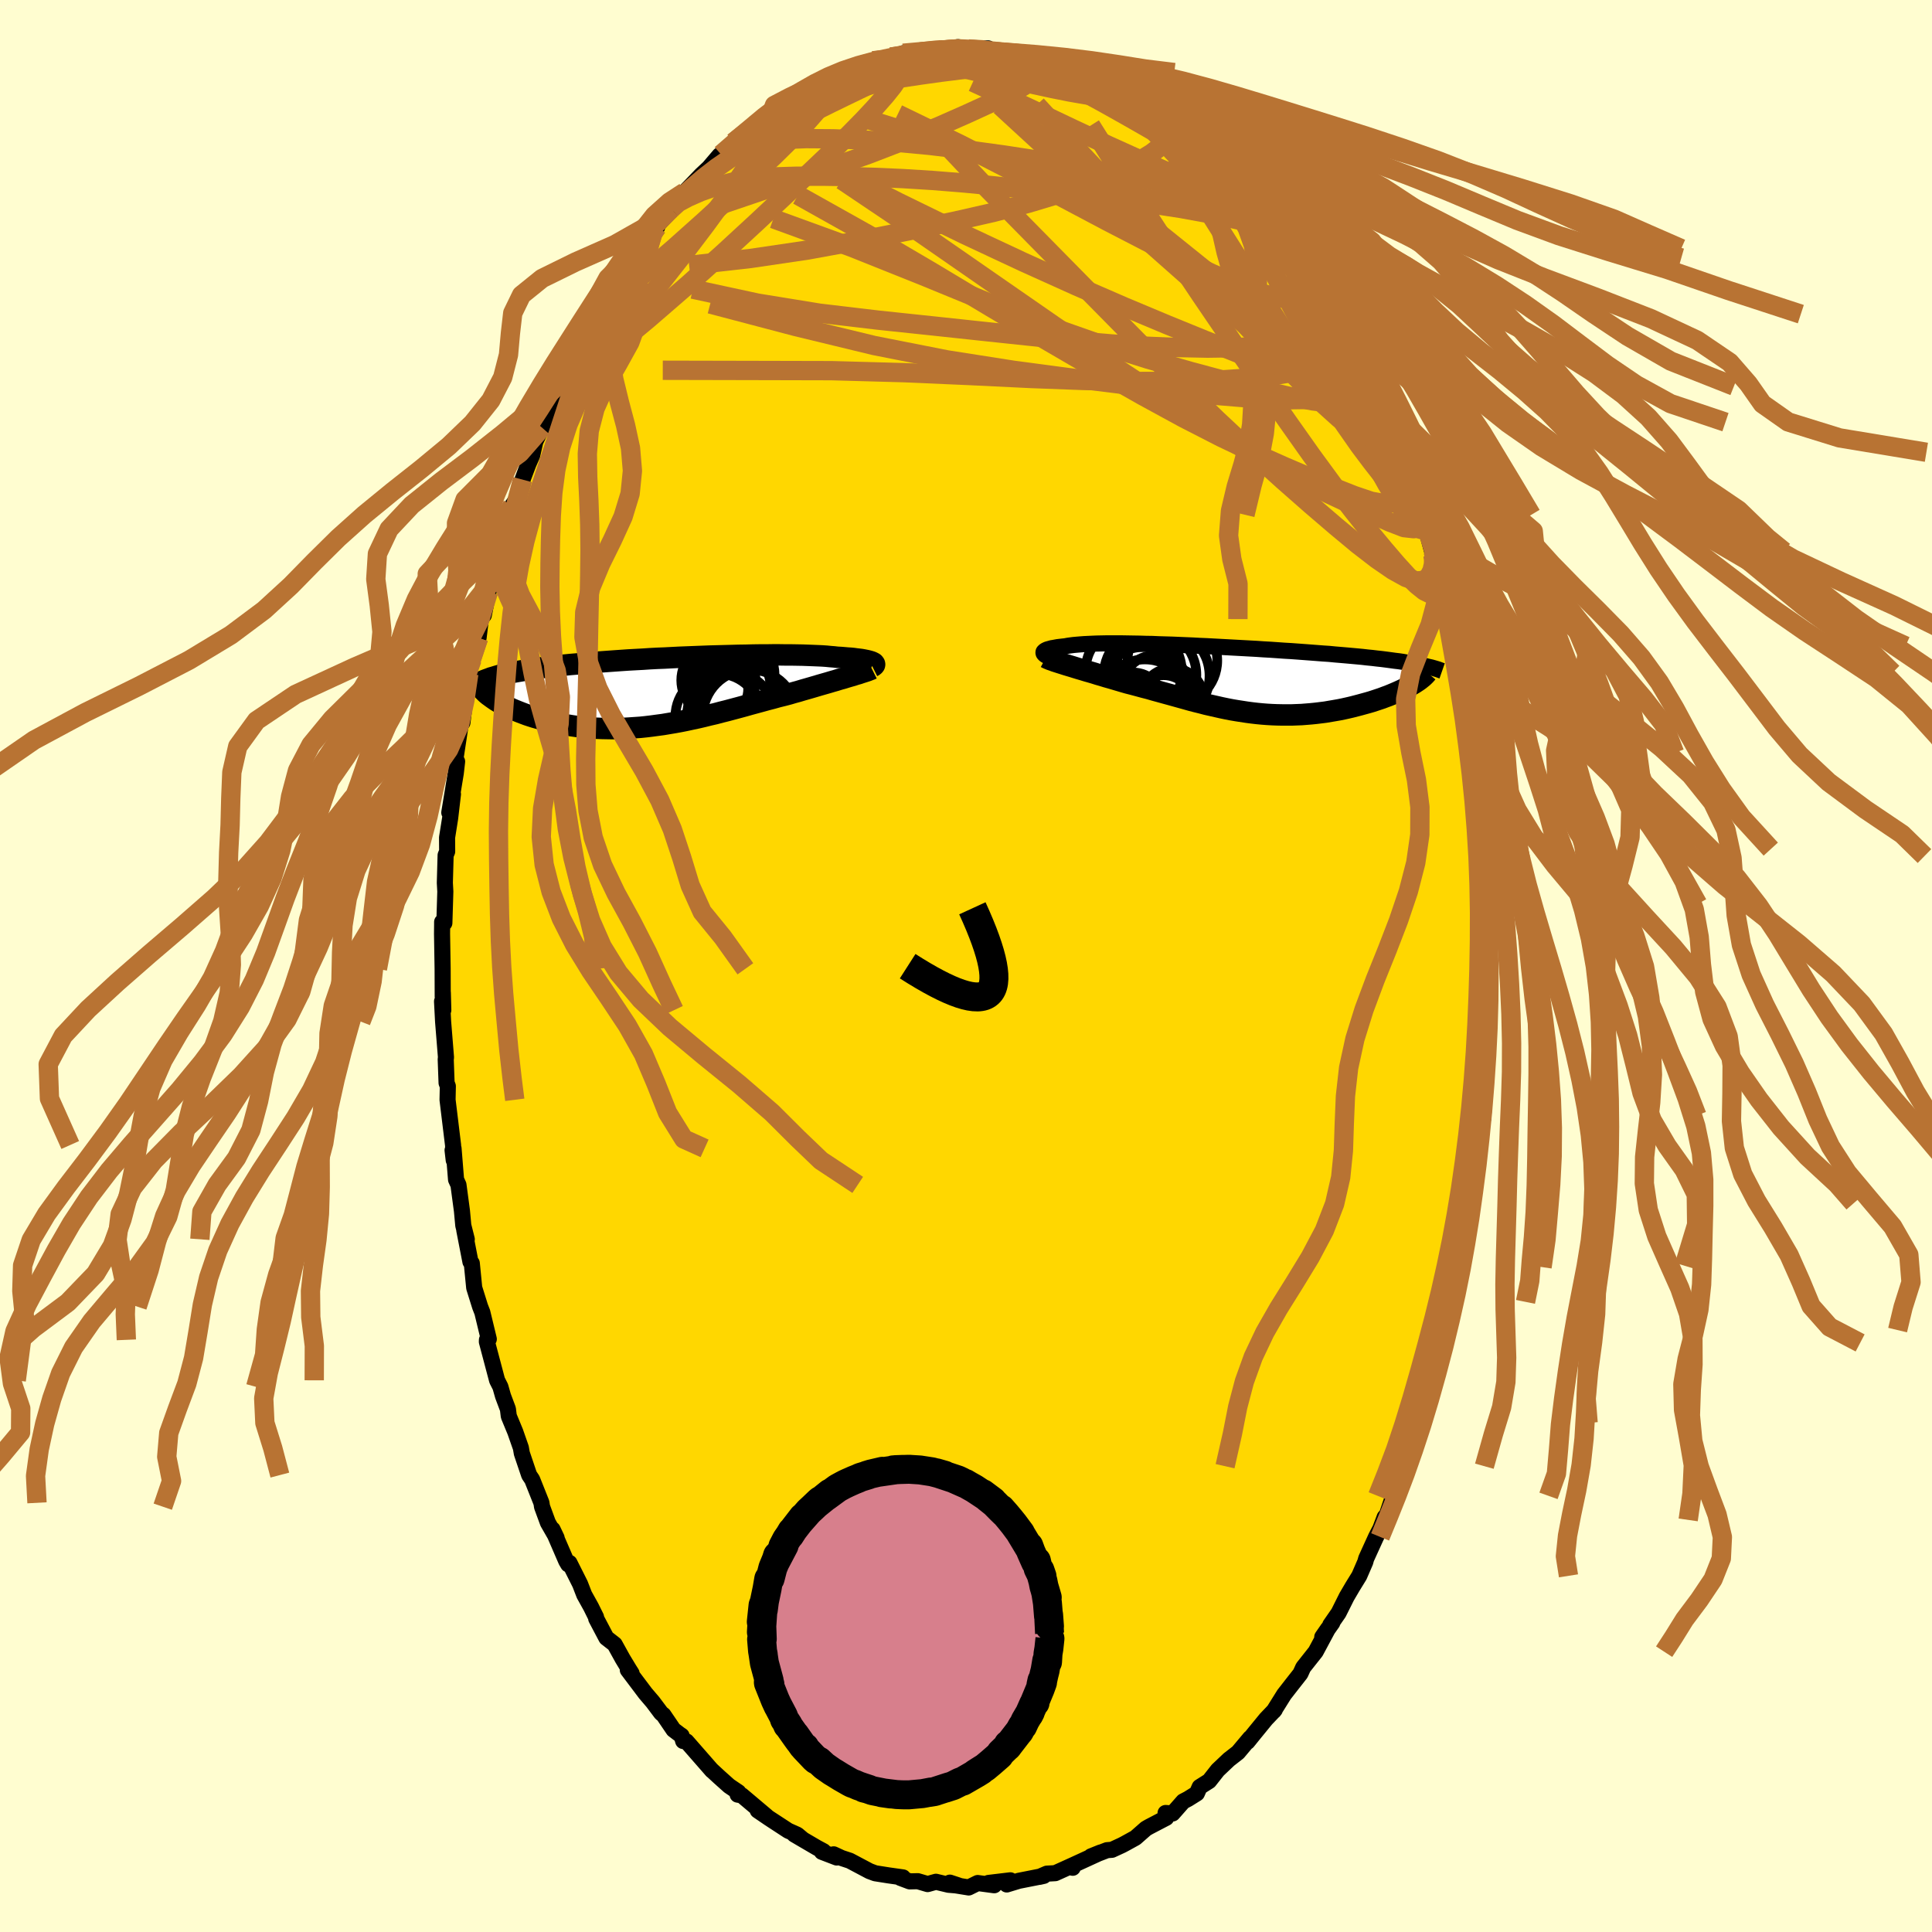 <svg viewBox="-100 -100 200 200" xmlns="http://www.w3.org/2000/svg" width="500" height="500" id="face-svg">
    <defs>
      <clipPath id="leftEyeClipPath">
        <polyline points="21.31,-3.06 21.2,-3.11 21.07,-3.15 20.93,-3.19 20.77,-3.23 20.58,-3.27 20.38,-3.31 20.15,-3.35 19.91,-3.38 19.64,-3.41 19.36,-3.45 19.06,-3.48 18.74,-3.5 18.4,-3.53 18.04,-3.56 17.67,-3.58 17.32,-3.62 16.94,-3.65 16.54,-3.69 16.1,-3.72 15.64,-3.74 15.15,-3.76 14.63,-3.78 14.08,-3.8 13.51,-3.81 12.92,-3.82 12.31,-3.82 11.67,-3.83 11.01,-3.83 10.34,-3.82 9.65,-3.82 8.94,-3.81 8.22,-3.79 7.48,-3.78 6.74,-3.76 5.99,-3.74 5.22,-3.72 4.46,-3.7 3.68,-3.67 2.91,-3.64 2.13,-3.61 1.36,-3.58 0.58,-3.54 -0.19,-3.5 -0.96,-3.47 -1.72,-3.43 -2.47,-3.38 -3.22,-3.34 -3.95,-3.3 -4.68,-3.25 -5.39,-3.2 -6.09,-3.15 -6.78,-3.1 -7.45,-3.05 -8.11,-3 -8.75,-2.94 -9.37,-2.88 -9.98,-2.83 -10.57,-2.77 -11.14,-2.71 -11.69,-2.65 -12.22,-2.58 -12.74,-2.52 -13.24,-2.45 -13.72,-2.39 -14.18,-2.32 -14.62,-2.25 -15.05,-2.17 -15.46,-2.1 -15.86,-2.03 -16.24,-1.95 -16.6,-1.87 -16.95,-1.79 -17.27,-1.71 -17.59,-1.62 -17.88,-1.53 -18.16,-1.45 -18.42,-1.35 -18.67,-1.26 -18.9,-1.17 -18.25,0.48 -18.06,0.62 -17.86,0.76 -17.64,0.91 -17.41,1.05 -17.17,1.19 -16.91,1.33 -16.65,1.46 -16.37,1.6 -16.07,1.74 -15.77,1.87 -15.45,2 -15.12,2.13 -14.78,2.26 -14.43,2.39 -14.07,2.51 -13.69,2.63 -13.3,2.74 -12.9,2.86 -12.48,2.97 -12.05,3.08 -11.61,3.18 -11.16,3.27 -10.7,3.36 -10.23,3.44 -9.74,3.52 -9.25,3.59 -8.75,3.64 -8.23,3.69 -7.71,3.74 -7.19,3.77 -6.65,3.79 -6.11,3.8 -5.55,3.81 -5,3.8 -4.43,3.78 -3.87,3.75 -3.29,3.71 -2.71,3.67 -2.13,3.61 -1.55,3.54 -0.96,3.46 -0.36,3.38 0.23,3.28 0.83,3.18 1.43,3.07 2.03,2.95 2.63,2.82 3.24,2.69 3.84,2.55 4.44,2.4 5.05,2.26 5.65,2.1 6.25,1.95 6.85,1.79 7.45,1.63 8.04,1.47 8.64,1.3 9.23,1.14 9.82,0.98 10.4,0.82 10.98,0.67 11.55,0.51 12.12,0.37 12.69,0.22 13.16,0.08 13.64,-0.05 14.1,-0.19 14.56,-0.32 15.01,-0.45 15.45,-0.58 15.89,-0.71 16.31,-0.83 16.73,-0.95 17.13,-1.07 17.52,-1.18 17.9,-1.3 18.27,-1.4 18.62,-1.51 18.96,-1.61" />
      </clipPath>
      <clipPath id="rightEyeClipPath">
        <polyline points="-18.78,-2.8 -18.77,-2.86 -18.73,-2.91 -18.67,-2.96 -18.6,-3.01 -18.5,-3.06 -18.39,-3.11 -18.25,-3.15 -18.1,-3.19 -17.93,-3.24 -17.74,-3.27 -17.53,-3.31 -17.31,-3.35 -17.06,-3.38 -16.8,-3.41 -16.52,-3.44 -16.26,-3.49 -15.98,-3.53 -15.67,-3.57 -15.34,-3.6 -14.98,-3.63 -14.59,-3.66 -14.18,-3.68 -13.75,-3.7 -13.29,-3.72 -12.8,-3.73 -12.3,-3.74 -11.77,-3.74 -11.22,-3.74 -10.65,-3.74 -10.06,-3.73 -9.45,-3.72 -8.82,-3.71 -8.18,-3.69 -7.53,-3.68 -6.86,-3.65 -6.17,-3.63 -5.48,-3.61 -4.77,-3.58 -4.06,-3.55 -3.34,-3.52 -2.61,-3.48 -1.88,-3.45 -1.14,-3.41 -0.4,-3.37 0.34,-3.33 1.08,-3.29 1.82,-3.25 2.55,-3.21 3.28,-3.17 4.01,-3.12 4.73,-3.08 5.45,-3.03 6.15,-2.98 6.85,-2.94 7.54,-2.89 8.21,-2.84 8.88,-2.79 9.53,-2.74 10.17,-2.69 10.79,-2.65 11.4,-2.59 12,-2.54 12.58,-2.49 13.14,-2.44 13.69,-2.39 14.22,-2.34 14.74,-2.28 15.25,-2.23 15.75,-2.17 16.22,-2.12 16.69,-2.06 17.14,-2 17.57,-1.94 17.99,-1.89 18.4,-1.83 18.79,-1.76 19.16,-1.7 19.52,-1.64 19.87,-1.58 19.39,0.52 19.17,0.65 18.93,0.78 18.68,0.91 18.42,1.04 18.14,1.17 17.85,1.3 17.55,1.43 17.24,1.56 16.92,1.69 16.59,1.81 16.25,1.94 15.89,2.06 15.53,2.18 15.16,2.3 14.78,2.41 14.38,2.52 13.98,2.63 13.56,2.74 13.13,2.85 12.7,2.95 12.25,3.05 11.8,3.14 11.34,3.22 10.87,3.3 10.4,3.38 9.92,3.44 9.43,3.5 8.94,3.55 8.45,3.59 7.95,3.63 7.44,3.65 6.94,3.67 6.43,3.67 5.92,3.67 5.41,3.66 4.89,3.64 4.37,3.61 3.86,3.57 3.34,3.52 2.82,3.46 2.29,3.39 1.77,3.31 1.25,3.23 0.72,3.14 0.2,3.04 -0.33,2.93 -0.86,2.81 -1.39,2.69 -1.92,2.57 -2.45,2.43 -2.98,2.3 -3.52,2.16 -4.05,2.01 -4.59,1.86 -5.13,1.71 -5.67,1.56 -6.22,1.41 -6.76,1.26 -7.31,1.11 -7.86,0.95 -8.41,0.81 -8.96,0.66 -9.52,0.51 -10.07,0.37 -10.52,0.24 -10.96,0.11 -11.4,-0.02 -11.84,-0.15 -12.27,-0.27 -12.69,-0.4 -13.11,-0.52 -13.52,-0.65 -13.93,-0.77 -14.32,-0.88 -14.71,-1 -15.09,-1.11 -15.45,-1.22 -15.8,-1.33 -16.14,-1.43" />
      </clipPath>
      <filter id="fuzzy">
        <feTurbulence id="turbulence" baseFrequency="0.05" numOctaves="3" type="noise" result="noise" />
        <feDisplacementMap in="SourceGraphic" in2="noise" scale="2" />
      </filter>
      <linearGradient id="rainbowGradient" x1="0%" y1="0%" x2="100%" y2="0%">
        <stop offset="0%" style="stop-color: [object Object]; stop-opacity: 1" />
        <stop offset="50%" style="stop-color: [object Object]; stop-opacity: 1" />
        <stop offset="100%" style="stop-color: [object Object]; stop-opacity: 1" />
      </linearGradient>
    </defs>
    <rect x="-100" y="-100" width="100%" height="100%" fill="rgb(255, 253, 208)" />
    <polyline id="faceContour" points="54.04,0.01 54.25,1.08 54.04,2.89 54.06,4.67 53.91,6.85 53.99,8.47 54,9.21 53.82,10.37 53.65,12.27 53.72,12.78 53.54,15.78 53.36,15.47 52.9,19.61 52.9,19.89 52.92,20.98 52.59,23.26 52.78,21.89 52.34,24.55 52.03,26.02 51.78,28.49 51.22,31.02 51.14,31.17 50.81,32.54 51.02,32.08 50.14,35.39 50.32,34.77 49.74,37.69 49.71,37.95 49.27,39.02 48.38,42.8 48.2,43.63 47.74,44.73 47.83,45.09 47.15,47.3 46.95,47.8 46.22,49.64 45.42,51.78 45.11,52.8 44.29,54.74 44.23,54.85 43.39,57.34 43.34,57.06 42.9,58.23 42.45,59.1 41.43,61.34 41.33,61.7 40.71,63.13 40.02,64.25 39.41,65.29 38.57,66.97 37.71,68.21 37.92,67.99 36.88,69.46 37.47,68.61 36.2,70.98 34.91,72.61 34.62,73.25 33.67,74.46 32.93,75.41 31.85,77.14 31.97,76.99 31.7,77.28 31.06,77.95 29.85,79.43 29.14,80.31 29.41,79.92 28.16,81.41 27.21,82.15 26.06,83.24 25.17,84.37 24.19,84.99 23.9,85.65 22.99,86.22 22.49,86.48 21.39,87.73 20.66,87.68 20.73,88.18 18.93,89.12 18.62,89.3 17.54,90.25 16.47,90.84 16.15,91.01 15.11,91.49 14.6,91.53 12.94,92.17 13.93,91.77 10.68,93.26 11.05,93.35 10.92,93.15 9.24,93.91 8.37,93.96 7.61,94.29 8.05,94.19 5.47,94.7 4.22,95.08 4.59,94.65 2.33,94.92 2.92,95.16 1.21,94.93 0.28,95.39 -1.45,95.11 -1.67,94.89 -0.73,95.2 -1.81,95.11 -3.11,94.8 -3.97,95.04 -4.99,94.74 -5.83,94.76 -6.79,94.4 -6.52,94.35 -8.01,94.14 -9.4,93.92 -9.99,93.7 -12.03,92.62 -12.88,92.34 -13.7,91.96 -13.38,92.29 -14.92,91.7 -14.75,91.64 -15.44,91.27 -17.78,89.9 -16.86,90.44 -17.47,89.93 -18.41,89.51 -20.34,88.25 -21.56,87.42 -20.65,88.01 -23.21,85.85 -23.64,85.78 -23.56,85.53 -24.52,84.88 -25.56,83.95 -26.36,83.21 -26.29,83.29 -28.93,80.27 -29.28,80.23 -29.44,79.68 -29.65,79.54 -30.28,79.06 -31.32,77.53 -31.55,77.35 -32.42,76.19 -33.18,75.3 -35.01,72.87 -34.62,73.22 -34.88,72.81 -35.54,71.72 -36.37,70.22 -37.23,69.55 -38.28,67.56 -38.3,67.4 -38.82,66.35 -39.52,65.09 -39.95,63.98 -41.05,61.79 -41.18,61.94 -41.39,61.58 -42.8,58.32 -42.38,59.2 -43.28,57.63 -43.89,55.97 -43.95,55.57 -44.91,53.16 -45.22,52.7 -45.98,50.45 -46.08,49.88 -46.66,48.22 -47.33,46.6 -47.42,45.87 -47.93,44.51 -48.2,43.56 -48.54,42.89 -49.6,38.89 -49.59,38.7 -49.4,38.62 -50.07,35.85 -50.3,35.26 -50.91,33.31 -51.16,30.77 -51.3,30.62 -51.94,27.33 -51.68,28.29 -52.04,26.86 -52.18,25.35 -52.54,22.66 -52.79,22.11 -53.05,18.88 -53.15,19.07 -53.03,20.1 -53.1,18.53 -53.67,13.85 -53.64,12.44 -53.77,12.1 -53.86,9.65 -53.83,9.48 -54.13,5.76 -54.24,3.66 -54.11,4.57 -54.16,2.75 -54.17,3.18 -54.18,0.29 -54.24,-3.33 -54.23,-4.31 -54.23,-4.56 -54,-4.45 -53.9,-7.71 -53.95,-8.61 -53.87,-11.47 -53.71,-11.85 -53.72,-13.3 -53.4,-15.31 -53.11,-17.79 -53.49,-15.88 -52.82,-19.95 -52.68,-21.17 -52.85,-21.46 -52.16,-26 -52.13,-25.19 -51.83,-27.56 -51.91,-27.02 -51.56,-28.93 -51.47,-30.26 -51.13,-31.74 -50.46,-33.96 -50.2,-36.09 -49.92,-36.31 -49.43,-38.75 -49.06,-39.94 -49.07,-40.02 -48.63,-42.06 -48.4,-42.66 -47.63,-44.6 -47.58,-45.92 -46.98,-47.66 -46.59,-48.24 -45.93,-49.78 -45.91,-50.35 -45.3,-51.97 -44.91,-52.86 -44.58,-54.3 -43.89,-55.73 -42.97,-58.33 -43.24,-57.15 -42.15,-59.6 -41.98,-59.58 -40.97,-61.98 -40.72,-62.82 -41.01,-62.03 -39.05,-65.86 -38.09,-67.57 -37.49,-68.61 -36.79,-69.36 -36.81,-69.65 -35.78,-71.25 -36.11,-70.86 -33.88,-74.09 -35.55,-71.41 -34.63,-72.7 -32.9,-75.29 -31.97,-76.49 -32.28,-76.33 -30.88,-77.87 -30.51,-78.38 -29.79,-79.3 -29.39,-79.52 -29.11,-80.12 -27.4,-81.9 -26.61,-82.64 -25.51,-83.93 -25.25,-84.1 -25.36,-84.01 -24.06,-85.27 -22.8,-86.19 -21.87,-87.05 -22,-86.97 -20.16,-88.17 -19.75,-88.6 -18.59,-89.19 -18.17,-89.54 -17.18,-90.08 -16.99,-90.32 -15.67,-90.8 -14.34,-91.85 -14.52,-91.67 -14.51,-91.48 -12.73,-92.32 -11.27,-92.91 -10.39,-93.36 -9.69,-93.65 -9.64,-93.71 -8.3,-93.67 -7.76,-94.09 -5.25,-94.5 -5.59,-94.41 -6.5,-94.49 -4.09,-94.74 -2.42,-94.83 -2.28,-94.82 -2.44,-94.76 -0.83,-95.12 -0.13,-95 0.25,-94.93 2.3,-94.99 2.3,-94.79 3.03,-94.74 3.99,-94.51 4.45,-94.66 6.56,-94.24 7.71,-93.94 7.54,-93.93 8.12,-94.11 10.16,-93.34 9.16,-93.6 10.98,-92.79 11.92,-92.54 12.69,-92.49 13.55,-92.12 14.69,-91.51 14.09,-91.72 15.74,-90.7 17.22,-89.91 18.4,-89.54 17.56,-89.84 18.75,-88.91 20.5,-87.87 19.76,-88.64 21.52,-87.16 23.38,-85.73 22.33,-86.5 23.85,-85.37 23.63,-85.72 26.02,-83.27 25.82,-83.39 26.52,-82.92 27.56,-81.94 27.74,-81.59 29.81,-79.51 30.76,-78.27 30.65,-78.1 31.3,-77.55 32.57,-75.99 32.87,-75.87 32.93,-75.46 33.8,-74.26 34.02,-73.75 34.36,-73.3 36.16,-70.77 36.86,-69.86 36.8,-69.49 38.07,-67.48 38.51,-66.98 38.5,-66.67 39.32,-65.29 40.89,-62.24 41.23,-61.67 41.84,-60.03 41.9,-60.4 42.66,-58.4 42.54,-58.34 43.61,-56.06 43.57,-56.3 44.13,-54.74 45.22,-52.12 45.02,-53.18 45.82,-50.45 45.48,-51.71 47.08,-46.71 46.61,-48.14 47.88,-44.29 48.41,-42.35 48.34,-42.58 48.36,-42.92 48.91,-40.18 48.83,-40.85 49.29,-39.15 50.12,-35.91 50.73,-32.98 50.44,-34.64 50.76,-33.13 51.41,-29.34 51.22,-30.36 51.76,-27.94 51.64,-28.92 52.23,-25.47 52.35,-23.41 52.59,-22.06 52.85,-20.26 52.89,-20.66 53.03,-19.66 53.36,-14.67 53.4,-15.53 53.47,-13.98 53.72,-12.1 53.65,-11.38 53.75,-10.95 54.08,-6.76 54.01,-6.42 54.03,-3.3 53.99,-4.27 54.2,-2.11 54.04,0.01 54.25,1.08" fill="rgb(255, 215, 0)" stroke="black" stroke-width="1.667" stroke-linejoin="round" filter="url(#fuzzy)" />
    <g transform="translate(26.8 -29.66)">
      <polyline id="rightCountour" points="-18.78,-2.8 -18.77,-2.86 -18.73,-2.91 -18.67,-2.96 -18.6,-3.01 -18.5,-3.06 -18.39,-3.11 -18.25,-3.15 -18.1,-3.19 -17.93,-3.24 -17.74,-3.27 -17.53,-3.31 -17.31,-3.35 -17.06,-3.38 -16.8,-3.41 -16.52,-3.44 -16.26,-3.49 -15.98,-3.53 -15.67,-3.57 -15.34,-3.6 -14.98,-3.63 -14.59,-3.66 -14.18,-3.68 -13.75,-3.7 -13.29,-3.72 -12.8,-3.73 -12.3,-3.74 -11.77,-3.74 -11.22,-3.74 -10.65,-3.74 -10.06,-3.73 -9.45,-3.72 -8.82,-3.71 -8.18,-3.69 -7.53,-3.68 -6.86,-3.65 -6.17,-3.63 -5.48,-3.61 -4.77,-3.58 -4.06,-3.55 -3.34,-3.52 -2.61,-3.48 -1.88,-3.45 -1.14,-3.41 -0.4,-3.37 0.34,-3.33 1.08,-3.29 1.82,-3.25 2.55,-3.21 3.28,-3.17 4.01,-3.12 4.73,-3.08 5.45,-3.03 6.15,-2.98 6.85,-2.94 7.54,-2.89 8.21,-2.84 8.88,-2.79 9.53,-2.74 10.17,-2.69 10.79,-2.65 11.4,-2.59 12,-2.54 12.58,-2.49 13.14,-2.44 13.69,-2.39 14.22,-2.34 14.74,-2.28 15.25,-2.23 15.75,-2.17 16.22,-2.12 16.69,-2.06 17.14,-2 17.57,-1.94 17.99,-1.89 18.4,-1.83 18.79,-1.76 19.16,-1.7 19.52,-1.64 19.87,-1.58 19.39,0.52 19.17,0.65 18.93,0.78 18.68,0.91 18.42,1.04 18.14,1.17 17.85,1.3 17.55,1.43 17.24,1.56 16.92,1.69 16.59,1.81 16.25,1.94 15.89,2.06 15.53,2.18 15.16,2.3 14.78,2.41 14.38,2.52 13.98,2.63 13.56,2.74 13.13,2.85 12.7,2.95 12.25,3.05 11.8,3.14 11.34,3.22 10.87,3.3 10.4,3.38 9.92,3.44 9.43,3.5 8.94,3.55 8.45,3.59 7.95,3.63 7.44,3.65 6.94,3.67 6.43,3.67 5.92,3.67 5.41,3.66 4.89,3.64 4.37,3.61 3.86,3.57 3.34,3.52 2.82,3.46 2.29,3.39 1.77,3.31 1.25,3.23 0.72,3.14 0.2,3.04 -0.33,2.93 -0.86,2.81 -1.39,2.69 -1.92,2.57 -2.45,2.43 -2.98,2.3 -3.52,2.16 -4.05,2.01 -4.59,1.86 -5.13,1.71 -5.67,1.56 -6.22,1.41 -6.76,1.26 -7.31,1.11 -7.86,0.95 -8.41,0.81 -8.96,0.66 -9.52,0.51 -10.07,0.37 -10.52,0.24 -10.96,0.11 -11.4,-0.02 -11.84,-0.15 -12.27,-0.27 -12.69,-0.4 -13.11,-0.52 -13.52,-0.65 -13.93,-0.77 -14.32,-0.88 -14.71,-1 -15.09,-1.11 -15.45,-1.22 -15.8,-1.33 -16.14,-1.43" fill="white" stroke="white" stroke-width="0" stroke-linejoin="round" filter="url(#fuzzy)" />
    </g>
    <g transform="translate(-31 -28.38)">
      <polyline id="leftCountour" points="21.31,-3.06 21.2,-3.11 21.07,-3.15 20.93,-3.19 20.77,-3.23 20.58,-3.27 20.38,-3.31 20.15,-3.35 19.91,-3.38 19.64,-3.41 19.36,-3.45 19.06,-3.48 18.74,-3.5 18.4,-3.53 18.04,-3.56 17.67,-3.58 17.32,-3.62 16.94,-3.65 16.54,-3.69 16.1,-3.72 15.64,-3.74 15.15,-3.76 14.63,-3.78 14.08,-3.8 13.51,-3.81 12.92,-3.82 12.31,-3.82 11.67,-3.83 11.01,-3.83 10.34,-3.82 9.65,-3.82 8.94,-3.81 8.22,-3.79 7.48,-3.78 6.74,-3.76 5.99,-3.74 5.22,-3.72 4.46,-3.7 3.68,-3.67 2.91,-3.64 2.13,-3.61 1.36,-3.58 0.58,-3.54 -0.19,-3.5 -0.96,-3.47 -1.72,-3.43 -2.47,-3.38 -3.22,-3.34 -3.95,-3.3 -4.68,-3.25 -5.39,-3.2 -6.09,-3.15 -6.78,-3.1 -7.45,-3.05 -8.11,-3 -8.75,-2.94 -9.37,-2.88 -9.98,-2.83 -10.57,-2.77 -11.14,-2.71 -11.69,-2.65 -12.22,-2.58 -12.74,-2.52 -13.24,-2.45 -13.72,-2.39 -14.18,-2.32 -14.62,-2.25 -15.05,-2.17 -15.46,-2.1 -15.86,-2.03 -16.24,-1.95 -16.6,-1.87 -16.95,-1.79 -17.27,-1.71 -17.59,-1.62 -17.88,-1.53 -18.16,-1.45 -18.42,-1.35 -18.67,-1.26 -18.9,-1.17 -18.25,0.48 -18.06,0.62 -17.86,0.76 -17.64,0.91 -17.41,1.05 -17.17,1.19 -16.91,1.33 -16.65,1.46 -16.37,1.6 -16.07,1.74 -15.77,1.87 -15.45,2 -15.12,2.13 -14.78,2.26 -14.43,2.39 -14.07,2.51 -13.69,2.63 -13.3,2.74 -12.9,2.86 -12.48,2.97 -12.05,3.08 -11.61,3.18 -11.16,3.27 -10.7,3.36 -10.23,3.44 -9.74,3.52 -9.25,3.59 -8.75,3.64 -8.23,3.69 -7.71,3.74 -7.19,3.77 -6.65,3.79 -6.11,3.8 -5.55,3.81 -5,3.8 -4.43,3.78 -3.87,3.75 -3.29,3.71 -2.71,3.67 -2.13,3.61 -1.55,3.54 -0.96,3.46 -0.36,3.38 0.23,3.28 0.83,3.18 1.43,3.07 2.03,2.95 2.63,2.82 3.24,2.69 3.84,2.55 4.44,2.4 5.05,2.26 5.65,2.1 6.25,1.95 6.85,1.79 7.45,1.63 8.04,1.47 8.64,1.3 9.23,1.14 9.82,0.98 10.4,0.82 10.98,0.67 11.55,0.51 12.12,0.37 12.69,0.22 13.16,0.08 13.64,-0.05 14.1,-0.19 14.56,-0.32 15.01,-0.45 15.45,-0.58 15.89,-0.71 16.31,-0.83 16.73,-0.95 17.13,-1.07 17.52,-1.18 17.9,-1.3 18.27,-1.4 18.62,-1.51 18.96,-1.61" fill="white" stroke="white" stroke-width="0" stroke-linejoin="round" filter="url(#fuzzy)" />
    </g>
    <g transform="translate(26.8 -29.66)">
      <polyline id="rightUpper" points="-17.92,-2.24 -18.09,-2.29 -18.24,-2.35 -18.37,-2.41 -18.49,-2.47 -18.59,-2.52 -18.66,-2.58 -18.72,-2.64 -18.76,-2.69 -18.78,-2.75 -18.78,-2.8 -18.77,-2.86 -18.73,-2.91 -18.67,-2.96 -18.6,-3.01 -18.5,-3.06 -18.39,-3.11 -18.25,-3.15 -18.1,-3.19 -17.93,-3.24 -17.74,-3.27 -17.53,-3.31 -17.31,-3.35 -17.06,-3.38 -16.8,-3.41 -16.52,-3.44 -16.26,-3.49 -15.98,-3.53 -15.67,-3.57 -15.34,-3.6 -14.98,-3.63 -14.59,-3.66 -14.18,-3.68 -13.75,-3.7 -13.29,-3.72 -12.8,-3.73 -12.3,-3.74 -11.77,-3.74 -11.22,-3.74 -10.65,-3.74 -10.06,-3.73 -9.45,-3.72 -8.82,-3.71 -8.18,-3.69 -7.53,-3.68 -6.86,-3.65 -6.17,-3.63 -5.48,-3.61 -4.77,-3.58 -4.06,-3.55 -3.34,-3.52 -2.61,-3.48 -1.88,-3.45 -1.14,-3.41 -0.4,-3.37 0.34,-3.33 1.08,-3.29 1.82,-3.25 2.55,-3.21 3.28,-3.17 4.01,-3.12 4.73,-3.08 5.45,-3.03 6.15,-2.98 6.85,-2.94 7.54,-2.89 8.21,-2.84 8.88,-2.79 9.53,-2.74 10.17,-2.69 10.79,-2.65 11.4,-2.59 12,-2.54 12.58,-2.49 13.14,-2.44 13.69,-2.39 14.22,-2.34 14.74,-2.28 15.25,-2.23 15.75,-2.17 16.22,-2.12 16.69,-2.06 17.14,-2 17.57,-1.94 17.99,-1.89 18.4,-1.83 18.79,-1.76 19.16,-1.7 19.52,-1.64 19.87,-1.58 20.19,-1.51 20.51,-1.45 20.81,-1.38 21.09,-1.31 21.36,-1.25 21.61,-1.18 21.85,-1.11 22.08,-1.04 22.29,-0.96 22.49,-0.89" fill="none" stroke="black" stroke-width="1.667" stroke-linejoin="round" filter="url(#fuzzy)" />
      <polyline id="rightLower" points="-18.53,-2.27 -18.4,-2.2 -18.24,-2.13 -18.05,-2.05 -17.84,-1.98 -17.6,-1.89 -17.35,-1.81 -17.07,-1.72 -16.78,-1.63 -16.47,-1.53 -16.14,-1.43 -15.8,-1.33 -15.45,-1.22 -15.09,-1.11 -14.71,-1 -14.32,-0.88 -13.93,-0.77 -13.52,-0.65 -13.11,-0.52 -12.69,-0.4 -12.27,-0.27 -11.84,-0.15 -11.4,-0.02 -10.96,0.11 -10.52,0.24 -10.07,0.37 -9.52,0.51 -8.96,0.66 -8.41,0.81 -7.86,0.95 -7.31,1.11 -6.76,1.26 -6.22,1.41 -5.67,1.56 -5.13,1.71 -4.59,1.86 -4.05,2.01 -3.52,2.16 -2.98,2.3 -2.45,2.43 -1.92,2.57 -1.39,2.69 -0.86,2.81 -0.33,2.93 0.2,3.04 0.72,3.14 1.25,3.23 1.77,3.31 2.29,3.39 2.82,3.46 3.34,3.52 3.86,3.57 4.37,3.61 4.89,3.64 5.41,3.66 5.92,3.67 6.43,3.67 6.94,3.67 7.44,3.65 7.95,3.63 8.45,3.59 8.94,3.55 9.43,3.5 9.92,3.44 10.4,3.38 10.87,3.3 11.34,3.22 11.8,3.14 12.25,3.05 12.7,2.95 13.13,2.85 13.56,2.74 13.98,2.63 14.38,2.52 14.78,2.41 15.16,2.3 15.53,2.18 15.89,2.06 16.25,1.94 16.59,1.81 16.92,1.69 17.24,1.56 17.55,1.43 17.85,1.3 18.14,1.17 18.42,1.04 18.68,0.91 18.93,0.78 19.17,0.65 19.39,0.52 19.61,0.39 19.81,0.26 19.99,0.14 20.17,0.01 20.33,-0.12 20.48,-0.24 20.61,-0.36 20.73,-0.48 20.84,-0.6 20.94,-0.72" fill="none" stroke="black" stroke-width="2.222" stroke-linejoin="round" filter="url(#fuzzy)" />
      <circle r="3.104" cx="-6.359" cy="2.66" stroke="black" fill="none" stroke-width="1.0" filter="url(#fuzzy)" clip-path="url(#rightEyeClipPath)" /><circle r="4.834" cx="-8.419" cy="1.47" stroke="black" fill="none" stroke-width="1.0" filter="url(#fuzzy)" clip-path="url(#rightEyeClipPath)" /><circle r="4.786" cx="-7.739" cy="-0.48" stroke="black" fill="none" stroke-width="1.0" filter="url(#fuzzy)" clip-path="url(#rightEyeClipPath)" /><circle r="3.186" cx="-7.359" cy="0.705" stroke="black" fill="none" stroke-width="1.0" filter="url(#fuzzy)" clip-path="url(#rightEyeClipPath)" /><circle r="3.11" cx="-9.499" cy="2.385" stroke="black" fill="none" stroke-width="1.0" filter="url(#fuzzy)" clip-path="url(#rightEyeClipPath)" /><circle r="4.644" cx="-5.434" cy="-1.955" stroke="black" fill="none" stroke-width="1.0" filter="url(#fuzzy)" clip-path="url(#rightEyeClipPath)" /><circle r="3.26" cx="-5.434" cy="2.07" stroke="black" fill="none" stroke-width="1.0" filter="url(#fuzzy)" clip-path="url(#rightEyeClipPath)" /><circle r="4.924" cx="-6.514" cy="-0.39" stroke="black" fill="none" stroke-width="1.0" filter="url(#fuzzy)" clip-path="url(#rightEyeClipPath)" /><circle r="4.776" cx="-8.284" cy="2.7" stroke="black" fill="none" stroke-width="1.0" filter="url(#fuzzy)" clip-path="url(#rightEyeClipPath)" /><circle r="4.992" cx="-9.449" cy="-0.775" stroke="black" fill="none" stroke-width="1.0" filter="url(#fuzzy)" clip-path="url(#rightEyeClipPath)" />
      </g>
    <g transform="translate(-31 -28.38)">
      <polyline id="leftUpper" points="21.31,-2.62 21.39,-2.66 21.45,-2.7 21.5,-2.75 21.53,-2.79 21.54,-2.84 21.53,-2.89 21.5,-2.93 21.46,-2.98 21.39,-3.02 21.31,-3.06 21.2,-3.11 21.07,-3.15 20.93,-3.19 20.77,-3.23 20.58,-3.27 20.38,-3.31 20.15,-3.35 19.91,-3.38 19.64,-3.41 19.36,-3.45 19.06,-3.48 18.74,-3.5 18.4,-3.53 18.04,-3.56 17.67,-3.58 17.32,-3.62 16.94,-3.65 16.54,-3.69 16.1,-3.72 15.64,-3.74 15.15,-3.76 14.63,-3.78 14.08,-3.8 13.51,-3.81 12.92,-3.82 12.31,-3.82 11.67,-3.83 11.01,-3.83 10.34,-3.82 9.65,-3.82 8.94,-3.81 8.22,-3.79 7.48,-3.78 6.74,-3.76 5.99,-3.74 5.22,-3.72 4.46,-3.7 3.68,-3.67 2.91,-3.64 2.13,-3.61 1.36,-3.58 0.58,-3.54 -0.19,-3.5 -0.96,-3.47 -1.72,-3.43 -2.47,-3.38 -3.22,-3.34 -3.95,-3.3 -4.68,-3.25 -5.39,-3.2 -6.09,-3.15 -6.78,-3.1 -7.45,-3.05 -8.11,-3 -8.75,-2.94 -9.37,-2.88 -9.98,-2.83 -10.57,-2.77 -11.14,-2.71 -11.69,-2.65 -12.22,-2.58 -12.74,-2.52 -13.24,-2.45 -13.72,-2.39 -14.18,-2.32 -14.62,-2.25 -15.05,-2.17 -15.46,-2.1 -15.86,-2.03 -16.24,-1.95 -16.6,-1.87 -16.95,-1.79 -17.27,-1.71 -17.59,-1.62 -17.88,-1.53 -18.16,-1.45 -18.42,-1.35 -18.67,-1.26 -18.9,-1.17 -19.11,-1.07 -19.31,-0.97 -19.5,-0.87 -19.67,-0.77 -19.82,-0.66 -19.96,-0.56 -20.09,-0.45 -20.2,-0.34 -20.3,-0.23 -20.38,-0.11" fill="none" stroke="black" stroke-width="2.222" stroke-linejoin="round" filter="url(#fuzzy)" />
      <polyline id="leftLower" points="21.26,-2.38 21.14,-2.32 20.98,-2.26 20.81,-2.19 20.6,-2.12 20.38,-2.05 20.13,-1.97 19.87,-1.88 19.58,-1.8 19.28,-1.7 18.96,-1.61 18.62,-1.51 18.27,-1.4 17.9,-1.3 17.52,-1.18 17.13,-1.07 16.73,-0.95 16.31,-0.83 15.89,-0.71 15.45,-0.58 15.01,-0.45 14.56,-0.32 14.1,-0.19 13.64,-0.05 13.16,0.08 12.69,0.22 12.12,0.37 11.55,0.51 10.98,0.67 10.4,0.82 9.82,0.98 9.23,1.14 8.64,1.3 8.04,1.47 7.45,1.63 6.85,1.79 6.25,1.95 5.65,2.1 5.05,2.26 4.44,2.4 3.84,2.55 3.24,2.69 2.63,2.82 2.03,2.95 1.43,3.07 0.83,3.18 0.23,3.28 -0.36,3.38 -0.96,3.46 -1.55,3.54 -2.13,3.61 -2.71,3.67 -3.29,3.71 -3.87,3.75 -4.43,3.78 -5,3.8 -5.55,3.81 -6.11,3.8 -6.65,3.79 -7.19,3.77 -7.71,3.74 -8.23,3.69 -8.75,3.64 -9.25,3.59 -9.74,3.52 -10.23,3.44 -10.7,3.36 -11.16,3.27 -11.61,3.18 -12.05,3.08 -12.48,2.97 -12.9,2.86 -13.3,2.74 -13.69,2.63 -14.07,2.51 -14.43,2.39 -14.78,2.26 -15.12,2.13 -15.45,2 -15.77,1.87 -16.07,1.74 -16.37,1.6 -16.65,1.46 -16.91,1.33 -17.17,1.19 -17.41,1.05 -17.64,0.91 -17.86,0.76 -18.06,0.62 -18.25,0.48 -18.43,0.35 -18.6,0.21 -18.75,0.07 -18.89,-0.07 -19.01,-0.2 -19.13,-0.33 -19.23,-0.46 -19.32,-0.59 -19.39,-0.72 -19.46,-0.85" fill="none" stroke="black" stroke-width="2.222" stroke-linejoin="round" filter="url(#fuzzy)" />
      <circle r="4.564" cx="6.611" cy="-1.797" stroke="black" fill="none" stroke-width="1.0" filter="url(#fuzzy)" clip-path="url(#leftEyeClipPath)" /><circle r="4.53" cx="6.651" cy="2.473" stroke="black" fill="none" stroke-width="1.0" filter="url(#fuzzy)" clip-path="url(#leftEyeClipPath)" /><circle r="4.422" cx="6.346" cy="-0.457" stroke="black" fill="none" stroke-width="1.0" filter="url(#fuzzy)" clip-path="url(#leftEyeClipPath)" /><circle r="4.42" cx="5.336" cy="2.548" stroke="black" fill="none" stroke-width="1.0" filter="url(#fuzzy)" clip-path="url(#leftEyeClipPath)" /><circle r="3.488" cx="5.741" cy="0.773" stroke="black" fill="none" stroke-width="1.0" filter="url(#fuzzy)" clip-path="url(#leftEyeClipPath)" /><circle r="4.884" cx="8.631" cy="2.578" stroke="black" fill="none" stroke-width="1.0" filter="url(#fuzzy)" clip-path="url(#leftEyeClipPath)" /><circle r="3.842" cx="5.366" cy="-1.202" stroke="black" fill="none" stroke-width="1.0" filter="url(#fuzzy)" clip-path="url(#leftEyeClipPath)" /><circle r="4.736" cx="7.886" cy="1.888" stroke="black" fill="none" stroke-width="1.0" filter="url(#fuzzy)" clip-path="url(#leftEyeClipPath)" /><circle r="3.004" cx="5.446" cy="-0.302" stroke="black" fill="none" stroke-width="1.0" filter="url(#fuzzy)" clip-path="url(#leftEyeClipPath)" /><circle r="3.316" cx="5.466" cy="-0.742" stroke="black" fill="none" stroke-width="1.0" filter="url(#fuzzy)" clip-path="url(#leftEyeClipPath)" />
    </g>
    <g id="hairs">
      <polyline points="7.71,-93.94 7.77,-93.91 8.03,-93.73 8.17,-93.39 8.07,-92.94 7.69,-92.4 7,-91.78 5.94,-91.07 4.47,-90.26 2.53,-89.32 0.13,-88.22 -2.77,-86.94 -6.18,-85.53 -10.13,-84.01 -14.64,-82.43 -19.74,-80.72 -25.51,-78.76" fill="none" stroke="rgb(184, 115, 51)" stroke-width="2" stroke-linejoin="round" filter="url(#fuzzy)" /><polyline points="-16.99,-90.32 -15.88,-90.84 -15.2,-91.19 -14.78,-91.33 -14.43,-91.36 -14.1,-91.31 -13.9,-91.14 -13.9,-90.81 -14.18,-90.24 -14.73,-89.43 -15.57,-88.37 -16.69,-87.09 -18.1,-85.59 -19.85,-83.87 -21.93,-81.9 -24.34,-79.65 -27.11,-77.11 -30.28,-74.28 -33.95,-71.14" fill="none" stroke="rgb(184, 115, 51)" stroke-width="2" stroke-linejoin="round" filter="url(#fuzzy)" /><polyline points="40.89,-62.24 41.13,-61.62 41.12,-61.19 40.81,-61.06 40.18,-61.19 39.21,-61.6 37.87,-62.34 36.12,-63.44 33.95,-64.93 31.32,-66.88 28.19,-69.3 24.52,-72.22 20.28,-75.63 15.45,-79.53 10.02,-83.97 4,-89.02" fill="none" stroke="rgb(184, 115, 51)" stroke-width="2" stroke-linejoin="round" filter="url(#fuzzy)" /><polyline points="9.16,-93.6 10.6,-93.02 11.69,-92.65 12.58,-92.36 13.34,-92.06 13.99,-91.76 14.56,-91.45 15.03,-91.16 15.35,-90.93 15.48,-90.79 15.36,-90.75 15.01,-90.81 14.41,-90.96 13.54,-91.21 12.34,-91.58 10.7,-92.09 8.55,-92.79 5.96,-93.67" fill="none" stroke="rgb(184, 115, 51)" stroke-width="2" stroke-linejoin="round" filter="url(#fuzzy)" /><polyline points="39.32,-65.29 40.42,-63.14 41.11,-61.76 41.59,-60.74 41.97,-59.92 42.27,-59.22 42.49,-58.68 42.59,-58.37 42.55,-58.36 42.34,-58.72 41.93,-59.48 41.29,-60.69 40.41,-62.4 39.26,-64.63 37.88,-67.37" fill="none" stroke="rgb(184, 115, 51)" stroke-width="2" stroke-linejoin="round" filter="url(#fuzzy)" /><polyline points="-18.59,-89.19 -17.93,-89.55 -16.9,-89.93 -15.59,-90.32 -14.06,-90.7 -12.4,-91.04 -10.63,-91.34 -8.74,-91.62 -6.74,-91.92 -4.66,-92.23 -2.58,-92.52 -0.58,-92.77 1.3,-92.97 3.06,-93.14 4.69,-93.31 6.2,-93.5 7.53,-93.72" fill="none" stroke="rgb(184, 115, 51)" stroke-width="2" stroke-linejoin="round" filter="url(#fuzzy)" /><polyline points="-16.99,-90.32 -15.78,-90.87 -14.82,-91.32 -13.93,-91.65 -12.89,-91.97 -11.7,-92.33 -10.43,-92.71 -9.15,-93.07 -7.93,-93.39 -6.78,-93.66 -5.7,-93.89 -4.7,-94.1 -3.81,-94.28 -3.05,-94.45 -2.41,-94.59 -1.92,-94.71 -1.6,-94.8 -1.46,-94.86 -1.53,-94.89 -1.77,-94.88 -2.14,-94.85 -2.76,-94.81" fill="none" stroke="rgb(184, 115, 51)" stroke-width="2" stroke-linejoin="round" filter="url(#fuzzy)" /><polyline points="45.22,-52.12 45.27,-52.16 45.5,-51.42 45.78,-50.44 46.04,-49.41 46.23,-48.49 46.29,-47.84 46.18,-47.54 45.89,-47.62 45.42,-48.04 44.8,-48.72 44.02,-49.63 43.1,-50.76 42.01,-52.15 40.72,-53.87 39.23,-56 37.51,-58.56 35.55,-61.56 33.35,-65.03 30.86,-68.98 28.09,-73.39 25.02,-78.25 21.56,-83.63" fill="none" stroke="rgb(184, 115, 51)" stroke-width="2" stroke-linejoin="round" filter="url(#fuzzy)" /><polyline points="-16.99,-90.32 -15.84,-90.87 -15.01,-91.32 -14.37,-91.64 -13.71,-91.92 -13,-92.21 -12.33,-92.48 -11.8,-92.68 -11.47,-92.76 -11.36,-92.71 -11.47,-92.53 -11.81,-92.23 -12.45,-91.8 -13.42,-91.2 -14.75,-90.44 -16.42,-89.5 -18.41,-88.37 -20.86,-87" fill="none" stroke="rgb(184, 115, 51)" stroke-width="2" stroke-linejoin="round" filter="url(#fuzzy)" /><polyline points="-9.64,-93.71 -8.55,-93.79 -7.66,-93.91 -7.05,-93.93 -6.72,-93.81 -6.56,-93.56 -6.53,-93.17 -6.65,-92.63 -6.99,-91.94 -7.54,-91.11 -8.33,-90.12 -9.35,-88.96 -10.61,-87.61 -12.16,-86.03 -14.02,-84.21 -16.24,-82.1 -18.83,-79.66 -21.79,-76.89 -25.13,-73.81 -28.82,-70.5 -32.89,-66.98 -37.38,-63.24" fill="none" stroke="rgb(184, 115, 51)" stroke-width="2" stroke-linejoin="round" filter="url(#fuzzy)" /><polyline points="45.02,-53.18 45.54,-51.47 45.96,-50.15 46.38,-48.79 46.76,-47.51 47.05,-46.46 47.21,-45.73 47.24,-45.32 47.15,-45.18 46.95,-45.24 46.67,-45.46 46.29,-45.83 45.8,-46.39 45.2,-47.23 44.46,-48.39 43.55,-49.91 42.48,-51.83 41.21,-54.16 39.74,-56.92 38.04,-60.14 36.08,-63.83 33.85,-68.01 31.36,-72.68 28.68,-77.83" fill="none" stroke="rgb(184, 115, 51)" stroke-width="2" stroke-linejoin="round" filter="url(#fuzzy)" /><polyline points="43.61,-56.06 43.79,-55.65 44.22,-54.62 44.67,-53.55 45.05,-52.58 45.39,-51.65 45.69,-50.73 45.94,-49.86 46.12,-49.13 46.19,-48.64 46.13,-48.48 45.93,-48.66 45.58,-49.17 45.1,-49.98 44.48,-51.05 43.72,-52.39 42.8,-54.05 41.71,-56.08 40.45,-58.54 39.04,-61.41 37.49,-64.67 35.78,-68.33 33.82,-72.5" fill="none" stroke="rgb(184, 115, 51)" stroke-width="2" stroke-linejoin="round" filter="url(#fuzzy)" /><polyline points="42.54,-58.34 43.2,-56.9 43.53,-56.03 43.71,-55.3 43.75,-54.76 43.6,-54.42 43.28,-54.26 42.77,-54.26 42.08,-54.43 41.18,-54.84 40.04,-55.57 38.62,-56.69 36.9,-58.24 34.9,-60.21 32.61,-62.54 30.05,-65.18 27.2,-68.12 24.02,-71.39 20.44,-75.09 16.43,-79.29 12.03,-83.99 7.31,-89.13" fill="none" stroke="rgb(184, 115, 51)" stroke-width="2" stroke-linejoin="round" filter="url(#fuzzy)" /><polyline points="-6.5,-94.49 -4.59,-94.66 -3.41,-94.75 -2.71,-94.8 -2.22,-94.82 -1.83,-94.8 -1.54,-94.74 -1.39,-94.62 -1.46,-94.43 -1.78,-94.17 -2.36,-93.85 -3.2,-93.47 -4.32,-93.02 -5.78,-92.49 -7.63,-91.89 -9.93,-91.2 -12.67,-90.45 -15.88,-89.6" fill="none" stroke="rgb(184, 115, 51)" stroke-width="2" stroke-linejoin="round" filter="url(#fuzzy)" /><polyline points="11.92,-92.54 12.73,-92.33 13.61,-91.91 14.51,-91.36 15.49,-90.7 16.57,-89.98 17.67,-89.23 18.76,-88.49 19.81,-87.75 20.83,-87 21.83,-86.26 22.8,-85.53 23.71,-84.84 24.53,-84.21 25.22,-83.68 25.77,-83.26 26.17,-82.98 26.41,-82.83 26.49,-82.81 26.4,-82.92 26.14,-83.19 25.66,-83.64 24.93,-84.31 23.89,-85.21" fill="none" stroke="rgb(184, 115, 51)" stroke-width="2" stroke-linejoin="round" filter="url(#fuzzy)" /><polyline points="-7.76,-94.09 -6.29,-94.33 -5.64,-94.45 -4.99,-94.55 -4.19,-94.65 -3.35,-94.74 -2.59,-94.81 -1.93,-94.86 -1.36,-94.89 -0.88,-94.89 -0.52,-94.86 -0.29,-94.8 -0.22,-94.71 -0.33,-94.6 -0.65,-94.45 -1.18,-94.28 -1.95,-94.09 -3,-93.87 -4.35,-93.63 -6.06,-93.33 -8.23,-92.91 -11,-92.31" fill="none" stroke="rgb(184, 115, 51)" stroke-width="2" stroke-linejoin="round" filter="url(#fuzzy)" /><polyline points="20.5,-87.87 20.49,-87.89 20.96,-87.29 21.22,-86.65 21.14,-86.06 20.77,-85.48 20.13,-84.84 19.21,-84.13 17.98,-83.38 16.41,-82.57 14.49,-81.72 12.21,-80.81 9.55,-79.89 6.46,-78.96 2.9,-78.03 -1.14,-77.11 -5.71,-76.15 -10.8,-75.14 -16.37,-74.12 -22.33,-73.24 -28.66,-72.53" fill="none" stroke="rgb(184, 115, 51)" stroke-width="2" stroke-linejoin="round" filter="url(#fuzzy)" /><polyline points="-30.51,-78.38 -29.79,-79.03 -28.81,-79.56 -27.47,-80.15 -25.82,-80.73 -23.96,-81.2 -21.94,-81.52 -19.78,-81.69 -17.45,-81.76 -14.94,-81.76 -12.26,-81.72 -9.44,-81.64 -6.5,-81.51 -3.46,-81.32 -0.34,-81.07 2.83,-80.77 6.04,-80.42 9.26,-80.06 12.49,-79.7 15.72,-79.33 18.96,-78.92 22.24,-78.42 25.58,-77.81 29.03,-77.04" fill="none" stroke="rgb(184, 115, 51)" stroke-width="2" stroke-linejoin="round" filter="url(#fuzzy)" /><polyline points="7.54,-93.93 8.38,-93.85 9.23,-93.59 10.02,-93.3 10.81,-93 11.6,-92.71 12.32,-92.44 12.95,-92.17 13.48,-91.91 13.92,-91.66 14.24,-91.42 14.43,-91.21 14.44,-91.06 14.26,-90.97 13.88,-90.94 13.29,-90.97 12.5,-91.05 11.49,-91.21 10.23,-91.45 8.68,-91.78 6.83,-92.2 4.72,-92.69 2.41,-93.26 0,-93.94" fill="none" stroke="rgb(184, 115, 51)" stroke-width="2" stroke-linejoin="round" filter="url(#fuzzy)" /><polyline points="-12.73,-92.32 -11.58,-92.81 -10.78,-93.15 -10.21,-93.34 -9.75,-93.42 -9.38,-93.43 -9.15,-93.34 -9.14,-93.16 -9.42,-92.85 -9.99,-92.38 -10.85,-91.75 -12.02,-90.94 -13.56,-89.95 -15.48,-88.79 -17.76,-87.47 -20.43,-85.94 -23.62,-84.09" fill="none" stroke="rgb(184, 115, 51)" stroke-width="2" stroke-linejoin="round" filter="url(#fuzzy)" /><polyline points="48.34,-42.58 48.41,-42.24 48.39,-41.58 48.24,-40.93 47.93,-40.33 47.41,-39.92 46.63,-39.86 45.56,-40.21 44.19,-40.97 42.52,-42.12 40.55,-43.64 38.29,-45.52 35.71,-47.73 32.81,-50.28 29.57,-53.21 25.98,-56.57 22.03,-60.41 17.73,-64.72 13.03,-69.49 7.89,-74.71 2.28,-80.41 -3.69,-86.73" fill="none" stroke="rgb(184, 115, 51)" stroke-width="2" stroke-linejoin="round" filter="url(#fuzzy)" /><polyline points="38.51,-66.98 38.62,-66.28 38.72,-65.05 38.46,-63.81 37.68,-62.81 36.33,-62.08 34.43,-61.55 32,-61.15 29.07,-60.85 25.65,-60.63 21.72,-60.52 17.27,-60.51 12.27,-60.61 6.68,-60.82 0.48,-61.12 -6.37,-61.42 -13.94,-61.63 -22.3,-61.65 -31.39,-61.67" fill="none" stroke="rgb(184, 115, 51)" stroke-width="2" stroke-linejoin="round" filter="url(#fuzzy)" /><polyline points="11.92,-92.54 12.68,-92.38 13.39,-92.1 14.02,-91.76 14.62,-91.4 15.18,-91.04 15.65,-90.7 15.95,-90.43 16.05,-90.22 15.96,-90.07 15.69,-89.96 15.22,-89.91 14.52,-89.92 13.55,-90.01 12.3,-90.2 10.75,-90.47 8.9,-90.84 6.74,-91.31 4.17,-91.88 1.07,-92.59 -2.46,-93.42" fill="none" stroke="rgb(184, 115, 51)" stroke-width="2" stroke-linejoin="round" filter="url(#fuzzy)" /><polyline points="41.23,-61.67 41.46,-60.68 41.2,-60.09 40.49,-59.59 39.33,-59.17 37.7,-58.85 35.58,-58.65 32.95,-58.61 29.77,-58.75 26.02,-59.06 21.67,-59.54 16.72,-60.14 11.13,-60.84 4.9,-61.67 -1.99,-62.75 -9.5,-64.23 -17.64,-66.2 -26.48,-68.53" fill="none" stroke="rgb(184, 115, 51)" stroke-width="2" stroke-linejoin="round" filter="url(#fuzzy)" /><polyline points="31.3,-77.55 32.18,-76.5 32.71,-75.83 33.15,-75.21 33.58,-74.55 34.04,-73.84 34.5,-73.11 34.92,-72.45 35.22,-71.92 35.35,-71.6 35.28,-71.51 35,-71.68 34.53,-72.09 33.85,-72.73 32.95,-73.64 31.79,-74.9 30.34,-76.55 28.6,-78.61 26.65,-80.99 24.46,-83.7" fill="none" stroke="rgb(184, 115, 51)" stroke-width="2" stroke-linejoin="round" filter="url(#fuzzy)" /><polyline points="34.36,-73.3 35.57,-71.52 36.06,-70.5 36.14,-69.84 35.91,-69.4 35.41,-69.14 34.63,-69.01 33.55,-69.03 32.14,-69.23 30.34,-69.72 28.12,-70.53 25.43,-71.7 22.28,-73.19 18.67,-75 14.61,-77.1 10.1,-79.49 5.08,-82.15 -0.58,-85.05 -7.06,-88.19" fill="none" stroke="rgb(184, 115, 51)" stroke-width="2" stroke-linejoin="round" filter="url(#fuzzy)" /><polyline points="0.25,-94.93 1.67,-94.85 2.68,-94.58 3.76,-94.2 5.02,-93.72 6.44,-93.15 7.95,-92.51 9.48,-91.8 10.99,-91.06 12.49,-90.29 13.97,-89.49 15.44,-88.67 16.93,-87.83 18.4,-86.99 19.84,-86.16 21.21,-85.34 22.5,-84.56 23.67,-83.84 24.7,-83.22 25.57,-82.76 26.18,-82.52 26.49,-82.53 26.58,-82.69" fill="none" stroke="rgb(184, 115, 51)" stroke-width="2" stroke-linejoin="round" filter="url(#fuzzy)" /><polyline points="40.89,-62.24 41.12,-61.57 41.08,-61.02 40.72,-60.67 40.04,-60.47 39.03,-60.43 37.66,-60.56 35.92,-60.9 33.79,-61.48 31.23,-62.31 28.23,-63.4 24.77,-64.77 20.82,-66.38 16.38,-68.24 11.43,-70.39 5.93,-72.87 -0.18,-75.73 -6.94,-79.03 -14.31,-82.77" fill="none" stroke="rgb(184, 115, 51)" stroke-width="2" stroke-linejoin="round" filter="url(#fuzzy)" /><polyline points="41.9,-60.4 42.32,-59.1 42.42,-58.36 42.3,-57.92 41.96,-57.73 41.35,-57.81 40.44,-58.2 39.18,-58.93 37.56,-59.99 35.56,-61.37 33.18,-63.09 30.4,-65.2 27.2,-67.78 23.51,-70.91 19.29,-74.64 14.54,-78.96 9.26,-83.79 3.54,-89.05" fill="none" stroke="rgb(184, 115, 51)" stroke-width="2" stroke-linejoin="round" filter="url(#fuzzy)" /><polyline points="27.56,-81.94 28.13,-81.2 28.77,-80.3 29,-79.68 28.77,-79.4 28.14,-79.42 27.09,-79.7 25.6,-80.23 23.64,-81.02 21.19,-82.06 18.28,-83.34 14.89,-84.87 11,-86.69 6.39,-88.88 0.71,-91.5" fill="none" stroke="rgb(184, 115, 51)" stroke-width="2" stroke-linejoin="round" filter="url(#fuzzy)" /><polyline points="47.08,-46.71 46.96,-46.68 46.86,-45.77 46.35,-45.27 45.35,-45.38 43.87,-45.95 41.96,-46.81 39.63,-47.89 36.85,-49.2 33.62,-50.84 29.87,-52.9 25.57,-55.46 20.69,-58.54 15.23,-62.13 9.19,-66.24 2.54,-70.85 -4.77,-75.92 -12.84,-81.35" fill="none" stroke="rgb(184, 115, 51)" stroke-width="2" stroke-linejoin="round" filter="url(#fuzzy)" /><polyline points="-24.06,-85.27 -23.05,-86.05 -22.31,-86.62 -21.68,-87.05 -21.1,-87.38 -20.62,-87.6 -20.27,-87.67 -20.07,-87.58 -20.02,-87.34 -20.13,-86.91 -20.43,-86.27 -20.94,-85.4 -21.67,-84.26 -22.63,-82.82 -23.82,-81.08 -25.26,-79.04 -26.97,-76.7 -28.97,-74.06 -31.28,-71.11 -33.92,-67.85 -36.85,-64.32 -40.08,-60.51" fill="none" stroke="rgb(184, 115, 51)" stroke-width="2" stroke-linejoin="round" filter="url(#fuzzy)" /><polyline points="27.74,-81.59 29.16,-80.02 29.73,-79.1 29.8,-78.56 29.53,-78.23 28.94,-78.06 28,-78.04 26.68,-78.15 24.99,-78.38 22.94,-78.71 20.49,-79.13 17.6,-79.67 14.24,-80.4 10.36,-81.36 5.98,-82.6 1.05,-84.11 -4.49,-85.86 -10.67,-87.8" fill="none" stroke="rgb(184, 115, 51)" stroke-width="2" stroke-linejoin="round" filter="url(#fuzzy)" /><polyline points="-25.25,-84.1 -24.69,-84.35 -23.26,-84.87 -21.34,-85.29 -19.11,-85.55 -16.57,-85.65 -13.74,-85.63 -10.64,-85.51 -7.32,-85.28 -3.77,-84.95 -0.03,-84.5 3.91,-83.96 8.02,-83.33 12.23,-82.63 16.51,-81.86 20.87,-81.02 25.38,-80.15" fill="none" stroke="rgb(184, 115, 51)" stroke-width="2" stroke-linejoin="round" filter="url(#fuzzy)" /><polyline points="48.34,-42.58 48.45,-42.2 48.58,-41.42 48.68,-40.59 48.72,-39.75 48.65,-39.04 48.43,-38.61 48.03,-38.54 47.45,-38.82 46.68,-39.44 45.73,-40.37 44.6,-41.61 43.28,-43.15 41.75,-45 40,-47.2 38.01,-49.8 35.79,-52.83 33.33,-56.31 30.61,-60.22 27.62,-64.57 24.34,-69.39 20.77,-74.72 16.95,-80.59 12.91,-87.01" fill="none" stroke="rgb(184, 115, 51)" stroke-width="2" stroke-linejoin="round" filter="url(#fuzzy)" /><polyline points="41.84,-60.03 41.91,-59.83 41.78,-59.26 41.34,-58.76 40.56,-58.41 39.41,-58.23 37.87,-58.26 35.89,-58.5 33.45,-58.97 30.53,-59.64 27.13,-60.51 23.22,-61.56 18.8,-62.83 13.84,-64.39 8.32,-66.33 2.24,-68.7 -4.43,-71.44 -11.78,-74.38 -19.94,-77.35" fill="none" stroke="rgb(184, 115, 51)" stroke-width="2" stroke-linejoin="round" filter="url(#fuzzy)" /><polyline points="-29.79,-79.3 -29.26,-79.74 -28.33,-80.59 -27.14,-81.61 -25.85,-82.61 -24.54,-83.52 -23.21,-84.37 -21.82,-85.19 -20.35,-86.02 -18.81,-86.85 -17.23,-87.67 -15.65,-88.48 -14.1,-89.25 -12.6,-89.98 -11.17,-90.67 -9.83,-91.31 -8.58,-91.91 -7.43,-92.47 -6.4,-92.99 -5.51,-93.45 -4.79,-93.84 -4.2,-94.16 -3.68,-94.41 -3.1,-94.63" fill="none" stroke="rgb(184, 115, 51)" stroke-width="2" stroke-linejoin="round" filter="url(#fuzzy)" /><polyline points="31.3,-77.55 32.2,-76.47 32.78,-75.72 33.3,-74.96 33.85,-74.12 34.45,-73.19 35.1,-72.21 35.74,-71.24 36.32,-70.34 36.79,-69.6 37.13,-69.04 37.31,-68.68 37.37,-68.5 37.3,-68.51 37.09,-68.72 36.73,-69.18 36.15,-69.96 35.34,-71.11 34.28,-72.63 33.02,-74.48 31.6,-76.68" fill="none" stroke="rgb(184, 115, 51)" stroke-width="2" stroke-linejoin="round" filter="url(#fuzzy)" /><polyline points="-9.64,-93.71 -8.47,-93.82 -7.33,-94.04 -6.32,-94.24 -5.43,-94.39 -4.58,-94.52 -3.71,-94.62 -2.86,-94.71 -2.09,-94.79 -1.45,-94.85 -0.93,-94.9 -0.55,-94.92 -0.32,-94.91 -0.26,-94.88 -0.43,-94.82 -0.87,-94.74 -1.59,-94.65 -2.54,-94.55 -3.64,-94.44 -5.06,-94.32" fill="none" stroke="rgb(184, 115, 51)" stroke-width="2" stroke-linejoin="round" filter="url(#fuzzy)" /><polyline points="36.16,-70.77 36.58,-70 36.77,-69.21 36.79,-68.43 36.6,-67.67 36.19,-66.91 35.55,-66.14 34.64,-65.43 33.43,-64.84 31.86,-64.4 29.93,-64.13 27.65,-64 25.01,-63.96 22.03,-64.02 18.71,-64.16 15.05,-64.4 11.03,-64.74 6.62,-65.19 1.81,-65.7 -3.42,-66.26 -9.1,-66.86 -15.17,-67.58 -21.57,-68.62 -28.29,-70.07" fill="none" stroke="rgb(184, 115, 51)" stroke-width="2" stroke-linejoin="round" filter="url(#fuzzy)" /><polyline points="45.48,-51.71 46.42,-48.75 46.89,-47.2 47.18,-46.12 47.27,-45.56 47.14,-45.55 46.81,-46.02 46.29,-46.89 45.58,-48.1 44.68,-49.66 43.58,-51.66 42.25,-54.23 40.65,-57.48 38.75,-61.45 36.49,-66.16 33.78,-71.72" fill="none" stroke="rgb(184, 115, 51)" stroke-width="2" stroke-linejoin="round" filter="url(#fuzzy)" /><polyline points="32.93,-75.46 33.58,-74.52 34.15,-73.66 34.79,-72.71 35.44,-71.73 36.02,-70.85 36.45,-70.13 36.73,-69.62 36.85,-69.3 36.81,-69.19 36.59,-69.31 36.15,-69.72 35.43,-70.52 34.38,-71.78 33.01,-73.52 31.35,-75.66 29.4,-78.2 27.05,-81.31" fill="none" stroke="rgb(184, 115, 51)" stroke-width="2" stroke-linejoin="round" filter="url(#fuzzy)" /><polyline points="45.02,-53.18 45.43,-51.55 45.53,-50.43 45.43,-49.4 45.07,-48.54 44.39,-48 43.35,-47.86 41.95,-48.11 40.2,-48.7 38.11,-49.52 35.71,-50.53 32.97,-51.7 29.88,-53.08 26.41,-54.73 22.53,-56.72 18.22,-59.07 13.46,-61.77 8.26,-64.8 2.6,-68.17 -3.52,-71.84 -10.15,-75.73 -17.4,-79.79" fill="none" stroke="rgb(184, 115, 51)" stroke-width="2" stroke-linejoin="round" filter="url(#fuzzy)" /><polyline points="17.22,-89.91 17.92,-89.58 18.56,-88.99 19.48,-88.12 20.6,-87.05 21.85,-85.82 23.17,-84.47 24.5,-83.04 25.84,-81.56 27.17,-80.05 28.5,-78.51 29.83,-76.95 31.13,-75.4 32.4,-73.88 33.62,-72.43 34.74,-71.09 35.73,-69.94 36.51,-69.07 37.07,-68.53 37.45,-68.22 37.78,-67.9" fill="none" stroke="rgb(184, 115, 51)" stroke-width="2" stroke-linejoin="round" filter="url(#fuzzy)" /><polyline points="-2.28,-94.82 -0.89,-94.95 0.75,-94.88 2.8,-94.71 5.26,-94.47 7.97,-94.16 10.7,-93.78 13.22,-93.34 15.48,-92.82 17.55,-92.22 19.59,-91.54 21.73,-90.79 24.06,-89.95 26.61,-89.02 29.36,-88.01 32.28,-86.91 35.4,-85.72 38.74,-84.47 42.31,-83.14 46.02,-81.74 49.72,-80.27 53.35,-78.74 57.09,-77.18 61.38,-75.6 66.58,-73.95 72.57,-72.12 78.93,-69.93 86.42,-67.48" fill="none" stroke="rgb(184, 115, 51)" stroke-width="2" stroke-linejoin="round" filter="url(#fuzzy)" /><polyline points="-5.59,-94.41 -4.56,-94.65 -3.2,-94.8 -1.34,-94.85 0.81,-94.8 3.04,-94.66 5.24,-94.44 7.4,-94.15 9.59,-93.78 11.9,-93.35 14.41,-92.85 17.14,-92.26 20.09,-91.6 23.22,-90.86 26.46,-90.04 29.75,-89.14 33.04,-88.14 36.39,-87.06 39.92,-85.89 43.77,-84.65 48.02,-83.34 52.66,-81.96 57.59,-80.47 62.58,-78.9 67.1,-77.31 70.54,-75.79 74.04,-74.26" fill="none" stroke="rgb(184, 115, 51)" stroke-width="2" stroke-linejoin="round" filter="url(#fuzzy)" /><polyline points="-7.76,-94.09 -5.89,-94.38 -4.22,-94.61 -2.65,-94.76 -1.07,-94.8 0.57,-94.75 2.31,-94.62 4.12,-94.39 5.96,-94.1 7.8,-93.73 9.63,-93.29 11.46,-92.77 13.3,-92.17 15.16,-91.49 17.01,-90.73 18.83,-89.88 20.6,-88.95 22.31,-87.93 23.97,-86.83 25.6,-85.64 27.23,-84.37 28.9,-83.03 30.63,-81.62 32.44,-80.15 34.31,-78.61 36.21,-77.02 38.09,-75.37 39.94,-73.63 41.75,-71.78 43.55,-69.77 45.38,-67.6 47.26,-65.25 49.22,-62.64 51.36,-60.03" fill="none" stroke="rgb(184, 115, 51)" stroke-width="2" stroke-linejoin="round" filter="url(#fuzzy)" /><polyline points="-15.67,-90.8 -14.35,-91.59 -12.78,-92.32 -11.18,-92.94 -9.59,-93.46 -8,-93.87 -6.41,-94.2 -4.79,-94.43 -3.14,-94.59 -1.44,-94.66 0.34,-94.64 2.2,-94.54 4.13,-94.36 6.13,-94.09 8.18,-93.75 10.27,-93.34 12.42,-92.85 14.61,-92.29 16.85,-91.64 19.1,-90.92 21.37,-90.11 23.66,-89.21 26.02,-88.23 28.53,-87.15 31.27,-85.99 34.25,-84.76 37.36,-83.46 40.4,-82.08 43.17,-80.58 45.63,-78.97 48.08,-77.36 51.35,-75.87" fill="none" stroke="rgb(184, 115, 51)" stroke-width="2" stroke-linejoin="round" filter="url(#fuzzy)" /><polyline points="-20.16,-88.17 -19.83,-89.1 -18.22,-89.94 -16.57,-90.73 -15.09,-91.48 -13.68,-92.17 -12.21,-92.78 -10.61,-93.31 -8.89,-93.75 -7.09,-94.09 -5.26,-94.35 -3.45,-94.53 -1.64,-94.62 0.17,-94.62 2.02,-94.54 3.9,-94.37 5.82,-94.13 7.77,-93.81 9.72,-93.42 11.68,-92.95 13.62,-92.4 15.59,-91.78 17.58,-91.08 19.63,-90.3 21.74,-89.44 23.87,-88.48 26.04,-87.41 28.23,-86.21 30.39,-84.94 32.48,-83.74 34.35,-82.92" fill="none" stroke="rgb(184, 115, 51)" stroke-width="2" stroke-linejoin="round" filter="url(#fuzzy)" /><polyline points="-21.87,-87.05 -20.35,-88.09 -18.86,-89.03 -17.46,-89.89 -16.09,-90.7 -14.68,-91.45 -13.21,-92.14 -11.69,-92.75 -10.11,-93.27 -8.47,-93.71 -6.78,-94.05 -5.02,-94.31 -3.16,-94.48 -1.18,-94.56 0.94,-94.56 3.23,-94.47 5.72,-94.29 8.39,-94.04 11.19,-93.7 14.07,-93.29 16.94,-92.8 19.75,-92.24 22.5,-91.59 25.23,-90.86 28.03,-90.05 31.01,-89.15 34.23,-88.16 37.71,-87.08 41.39,-85.92 45.16,-84.67 48.88,-83.36 52.46,-81.96 55.9,-80.48 59.26,-78.92 62.7,-77.36 66.31,-75.85 70.02,-74.45 74.05,-73.3" fill="none" stroke="rgb(184, 115, 51)" stroke-width="2" stroke-linejoin="round" filter="url(#fuzzy)" /><polyline points="-24.06,-85.27 -22.28,-86.74 -20.88,-87.91 -19.58,-88.9 -18.27,-89.78 -16.97,-90.59 -15.64,-91.35 -14.24,-92.05 -12.73,-92.68 -11.12,-93.22 -9.41,-93.68 -7.64,-94.06 -5.84,-94.35 -3.99,-94.56 -2.08,-94.69 -0.05,-94.73 2.18,-94.68 4.64,-94.55 7.34,-94.34 10.17,-94.06 13.02,-93.71 15.8,-93.3 18.55,-92.86 21.56,-92.49" fill="none" stroke="rgb(184, 115, 51)" stroke-width="2" stroke-linejoin="round" filter="url(#fuzzy)" /><polyline points="-25.36,-84.01 -23.41,-85.7 -21.82,-87.01 -20.3,-88.16 -18.81,-89.19 -17.35,-90.12 -15.91,-90.95 -14.43,-91.69 -12.89,-92.35 -11.28,-92.93 -9.61,-93.43 -7.9,-93.84 -6.17,-94.16 -4.42,-94.4 -2.61,-94.57 -0.72,-94.65 1.25,-94.66 3.33,-94.59 5.49,-94.44 7.74,-94.22 10.04,-93.92 12.39,-93.54 14.79,-93.07 17.22,-92.5 19.68,-91.85 22.17,-91.1 24.75,-90.24 27.46,-89.25 30.61,-87.87" fill="none" stroke="rgb(184, 115, 51)" stroke-width="2" stroke-linejoin="round" filter="url(#fuzzy)" /><polyline points="-29.11,-80.12 -30.69,-79.09 -32.25,-77.69 -33.48,-76.13 -34.61,-74.52 -35.77,-72.84 -37.01,-71.02 -38.32,-69.03 -39.69,-66.9 -41.1,-64.69 -42.53,-62.44 -43.93,-60.17 -45.3,-57.87 -46.63,-55.55 -47.95,-53.18 -49.31,-50.77 -50.76,-48.32 -52.31,-45.82 -53.92,-43.26 -55.49,-40.64 -56.9,-37.96 -58.05,-35.23 -58.95,-32.47 -59.66,-29.71 -60.32,-26.97 -61.04,-24.26 -61.87,-21.59 -62.78,-18.92 -63.77,-16.21 -64.82,-13.44 -65.98,-10.59 -67.15,-7.7 -68.07,-4.75 -68.49,-1.5 -69.06,3.18" fill="none" stroke="rgb(184, 115, 51)" stroke-width="2" stroke-linejoin="round" filter="url(#fuzzy)" /><polyline points="-30.51,-78.38 -32.35,-76.54 -33.98,-74.67 -35.25,-72.87 -36.32,-71.16 -37.37,-69.43 -38.49,-67.55 -39.74,-65.47 -41.09,-63.23 -42.49,-60.89 -43.89,-58.51 -45.23,-56.14 -46.46,-53.77 -47.58,-51.41 -48.6,-49.03 -49.56,-46.64 -50.51,-44.21 -51.47,-41.76 -52.45,-39.26 -53.45,-36.72 -54.41,-34.14 -55.29,-31.5 -56.05,-28.81 -56.66,-26.04 -57.14,-23.18 -57.52,-20.23 -57.87,-17.22 -58.25,-14.22 -58.69,-11.26 -59.2,-8.37 -59.75,-5.62 -60.31,-2.98 -60.93,0.29" fill="none" stroke="rgb(184, 115, 51)" stroke-width="2" stroke-linejoin="round" filter="url(#fuzzy)" /><polyline points="-30.51,-78.38 -33.04,-76.55 -36.35,-74.68 -40.42,-72.88 -43.88,-71.18 -46.01,-69.46 -46.92,-67.59 -47.16,-65.51 -47.36,-63.27 -47.96,-60.93 -49.19,-58.56 -51.08,-56.19 -53.53,-53.83 -56.37,-51.48 -59.37,-49.11 -62.29,-46.72 -64.98,-44.31 -67.46,-41.86 -69.9,-39.37 -72.66,-36.84 -76.1,-34.27 -80.42,-31.66 -85.58,-28.99 -91.16,-26.24 -96.48,-23.38 -100.78,-20.41 -103.59,-17.37 -105.1,-14.35 -106.4,-11.34 -109.25,-8.14 -114.55,-4.45" fill="none" stroke="rgb(184, 115, 51)" stroke-width="2" stroke-linejoin="round" filter="url(#fuzzy)" /><polyline points="-32.28,-76.33 -32.79,-74.64 -33.81,-72.76 -34.45,-71.09 -34.86,-69.42 -35.42,-67.57 -36.34,-65.48 -37.57,-63.21 -38.91,-60.85 -40.16,-58.46 -41.19,-56.08 -41.95,-53.72 -42.46,-51.36 -42.77,-48.99 -42.93,-46.6 -43.01,-44.18 -43.06,-41.72 -43.08,-39.23 -43.03,-36.69 -42.91,-34.11 -42.72,-31.48 -42.49,-28.79 -42.29,-26.02 -42.11,-23.16 -41.93,-20.21 -41.67,-17.21 -41.27,-14.2 -40.7,-11.25 -39.97,-8.36 -39.18,-5.61 -38.54,-2.98 -38.25,0.29" fill="none" stroke="rgb(184, 115, 51)" stroke-width="2" stroke-linejoin="round" filter="url(#fuzzy)" /><polyline points="-32.28,-76.33 -32.78,-74.63 -34.19,-72.75 -35.45,-71.06 -36.54,-69.38 -37.56,-67.51 -38.55,-65.41 -39.49,-63.13 -40.35,-60.76 -41.15,-58.36 -41.93,-55.98 -42.7,-53.6 -43.49,-51.22 -44.27,-48.84 -45,-46.43 -45.66,-43.99 -46.21,-41.51 -46.65,-39 -47,-36.44 -47.28,-33.83 -47.52,-31.16 -47.73,-28.44 -47.93,-25.64 -48.11,-22.77 -48.26,-19.85 -48.36,-16.89 -48.4,-13.94 -48.38,-11.02 -48.34,-8.15 -48.29,-5.36 -48.2,-2.61 -48.06,0.11 -47.86,2.86 -47.6,5.73 -47.32,8.73 -46.99,11.64 -46.71,13.85" fill="none" stroke="rgb(184, 115, 51)" stroke-width="2" stroke-linejoin="round" filter="url(#fuzzy)" /><polyline points="-31.97,-76.49 -33.55,-74.23 -34.1,-72.78 -34.01,-71.09 -33.77,-69.07 -33.97,-66.84 -34.8,-64.56 -36.06,-62.28 -37.37,-60.01 -38.4,-57.72 -39,-55.4 -39.2,-53.04 -39.16,-50.63 -39.04,-48.17 -38.95,-45.67 -38.92,-43.11 -38.95,-40.49 -39,-37.81 -39.06,-35.08 -39.11,-32.32 -39.17,-29.56 -39.24,-26.83 -39.31,-24.13 -39.37,-21.46 -39.35,-18.78 -39.13,-16.07 -38.59,-13.3 -37.62,-10.45 -36.23,-7.54 -34.59,-4.55 -32.98,-1.4 -31.48,1.91 -30.22,4.57" fill="none" stroke="rgb(184, 115, 51)" stroke-width="2" stroke-linejoin="round" filter="url(#fuzzy)" /><polyline points="-34.63,-72.7 -35.59,-72.68 -37.07,-71.2 -38.2,-69.13 -39.21,-66.82 -40.25,-64.49 -41.4,-62.2 -42.7,-59.93 -44.15,-57.65 -45.67,-55.33 -47.17,-52.97 -48.57,-50.55 -49.81,-48.1 -50.86,-45.59 -51.77,-43.03 -52.59,-40.41 -53.35,-37.73 -54.09,-34.99 -54.82,-32.24 -55.5,-29.48 -56.14,-26.75 -56.76,-24.04 -57.41,-21.37 -58.13,-18.68 -58.91,-15.96 -59.66,-13.19 -60.29,-10.34 -60.7,-7.42 -60.93,-4.44 -61.14,-1.4 -61.48,1.59 -62.02,4.17 -62.64,5.76" fill="none" stroke="rgb(184, 115, 51)" stroke-width="2" stroke-linejoin="round" filter="url(#fuzzy)" /><polyline points="-35.55,-71.41 -35.7,-70.64 -35.98,-69.41 -36.47,-67.68 -36.84,-65.55 -36.84,-63.18 -36.46,-60.75 -35.87,-58.33 -35.24,-55.96 -34.73,-53.61 -34.53,-51.26 -34.77,-48.9 -35.5,-46.51 -36.6,-44.1 -37.81,-41.65 -38.85,-39.16 -39.47,-36.62 -39.55,-34.04 -39.08,-31.42 -38.1,-28.73 -36.71,-25.97 -35.04,-23.11 -33.3,-20.16 -31.7,-17.16 -30.41,-14.17 -29.43,-11.22 -28.55,-8.34 -27.31,-5.6 -25.17,-2.97 -22.84,0.29" fill="none" stroke="rgb(184, 115, 51)" stroke-width="2" stroke-linejoin="round" filter="url(#fuzzy)" /><polyline points="-40.97,-61.98 -42.54,-59.85 -44.99,-57.55 -47.94,-55.09 -51.07,-52.62 -54.31,-50.18 -57.38,-47.72 -59.72,-45.23 -60.93,-42.67 -61.1,-40.04 -60.74,-37.34 -60.46,-34.59 -60.71,-31.82 -61.62,-29.06 -63.06,-26.34 -64.79,-23.65 -66.57,-20.98 -68.32,-18.29 -70.14,-15.57 -72.24,-12.78 -74.78,-9.94 -77.8,-7.04 -81.15,-4.11 -84.57,-1.19 -87.85,1.68 -90.88,4.47 -93.45,7.22 -95.01,10.17 -94.88,13.72 -92.73,18.53" fill="none" stroke="rgb(184, 115, 51)" stroke-width="2" stroke-linejoin="round" filter="url(#fuzzy)" /><polyline points="52.35,-23.41 52.93,-20.93 54.04,-18.52 56.09,-15.87 58.99,-13.07 62.15,-10.18 64.97,-7.19 67.15,-4.13 68.71,-1.01 69.8,2.11 70.54,5.21 70.95,8.26 71.06,11.24 70.88,14.14 70.55,16.98 70.25,19.77 70.22,22.52 70.63,25.26 71.51,27.99 72.7,30.69 73.89,33.36 74.8,36 75.25,38.62 75.26,41.24 75.08,43.87 74.99,46.52 75.24,49.17 75.9,51.8 76.83,54.35 77.75,56.79 78.3,59.11 78.19,61.33 77.33,63.49 75.91,65.61 74.39,67.64 73.26,69.46 72.27,70.98" fill="none" stroke="rgb(184, 115, 51)" stroke-width="2" stroke-linejoin="round" filter="url(#fuzzy)" /><polyline points="52.35,-23.41 52.77,-20.95 53.23,-18.57 53.82,-15.95 54.47,-13.19 55.06,-10.33 55.52,-7.38 55.85,-4.34 56.08,-1.25 56.27,1.86 56.41,4.95 56.48,7.99 56.47,10.96 56.38,13.85 56.26,16.66 56.16,19.4 56.07,22.11 56,24.83 55.92,27.56 55.84,30.29 55.79,32.96 55.81,35.54 55.89,38.05 55.97,40.54 55.89,43.06 55.45,45.67 54.6,48.44 53.66,51.78" fill="none" stroke="rgb(184, 115, 51)" stroke-width="2" stroke-linejoin="round" filter="url(#fuzzy)" /><polyline points="-43.89,-55.73 -46.19,-53.1 -49.47,-50.67 -51.86,-48.27 -52.74,-45.85 -52.72,-43.4 -52.6,-40.92 -52.87,-38.4 -53.7,-35.83 -55.03,-33.2 -56.67,-30.52 -58.36,-27.77 -59.91,-24.96 -61.18,-22.07 -62.16,-19.14 -62.92,-16.19 -63.56,-13.26 -64.21,-10.37 -64.98,-7.52 -65.92,-4.72 -67.05,-1.93 -68.35,0.86 -69.79,3.69 -71.32,6.56 -72.95,9.46 -74.68,12.36 -76.51,15.22 -78.41,18 -80.22,20.68 -81.77,23.29 -82.95,25.88 -83.79,28.53 -84.56,31.47 -85.8,35.26" fill="none" stroke="rgb(184, 115, 51)" stroke-width="2" stroke-linejoin="round" filter="url(#fuzzy)" /><polyline points="-45.91,-50.35 -46.49,-48.18 -47.04,-45.78 -47.34,-43.32 -47.06,-40.87 -46.12,-38.39 -44.76,-35.84 -43.41,-33.23 -42.42,-30.58 -41.99,-27.87 -42.12,-25.08 -42.65,-22.2 -43.32,-19.27 -43.83,-16.31 -43.97,-13.37 -43.67,-10.49 -42.95,-7.68 -41.89,-4.92 -40.51,-2.2 -38.84,0.52 -36.96,3.29 -35.06,6.15 -33.39,9.12 -32.09,12.17 -30.89,15.2 -29.21,17.91 -27.06,18.88" fill="none" stroke="rgb(184, 115, 51)" stroke-width="2" stroke-linejoin="round" filter="url(#fuzzy)" /><polyline points="-46.98,-47.66 -48.65,-44.89 -49.21,-42.27 -49.74,-39.6 -50.45,-36.83 -51.4,-34 -52.58,-31.17 -53.91,-28.38 -55.24,-25.66 -56.36,-22.97 -57.16,-20.3 -57.61,-17.59 -57.86,-14.84 -58.09,-12.03 -58.48,-9.16 -59.15,-6.27 -60.11,-3.36 -61.3,-0.44 -62.62,2.46 -63.92,5.37 -65.07,8.3 -65.97,11.25 -66.55,14.21 -66.82,17.15 -66.86,20.06 -66.85,22.89 -66.93,25.65 -67.19,28.34 -67.56,30.99 -67.86,33.63 -67.83,36.35 -67.46,39.32 -67.47,42.89" fill="none" stroke="rgb(184, 115, 51)" stroke-width="2" stroke-linejoin="round" filter="url(#fuzzy)" /><polyline points="-47.58,-45.92 -53.43,-43.06 -55.77,-40.59 -55.64,-38.13 -54.72,-35.55 -54.02,-32.89 -53.87,-30.19 -54.31,-27.42 -55.28,-24.58 -56.67,-21.66 -58.35,-18.69 -60.15,-15.72 -61.81,-12.78 -63.15,-9.89 -64.04,-7.04 -64.49,-4.22 -64.64,-1.41 -64.7,1.41 -64.91,4.24 -65.44,7.11 -66.39,9.98 -67.74,12.84 -69.39,15.67 -71.2,18.46 -73.01,21.21 -74.7,23.95 -76.2,26.69 -77.45,29.45 -78.4,32.25 -79.05,35.05 -79.5,37.84 -79.96,40.58 -80.66,43.24 -81.63,45.83 -82.53,48.34 -82.74,50.8 -82.24,53.31 -83.15,55.97" fill="none" stroke="rgb(184, 115, 51)" stroke-width="2" stroke-linejoin="round" filter="url(#fuzzy)" /><polyline points="-47.63,-44.6 -49.62,-42.17 -52.33,-39.56 -55.05,-36.79 -57.52,-33.93 -60.06,-31.08 -62.86,-28.29 -65.61,-25.57 -67.81,-22.9 -69.2,-20.24 -69.92,-17.54 -70.36,-14.79 -70.93,-11.98 -71.83,-9.12 -73.15,-6.22 -74.81,-3.31 -76.72,-0.4 -78.75,2.51 -80.79,5.41 -82.79,8.33 -84.77,11.28 -86.76,14.24 -88.84,17.18 -90.99,20.08 -93.16,22.91 -95.17,25.67 -96.77,28.36 -97.66,31 -97.74,33.64 -97.47,36.35 -97.85,39.32 -98.32,42.89" fill="none" stroke="rgb(184, 115, 51)" stroke-width="2" stroke-linejoin="round" filter="url(#fuzzy)" /><polyline points="52.23,-25.47 52.57,-22.53 52.89,-19.62 53.18,-16.68 53.43,-13.77 53.66,-10.86 53.84,-7.95 53.99,-5.04 54.09,-2.16 54.14,0.72 54.12,3.58 54.04,6.44 53.9,9.29 53.71,12.14 53.48,14.98 53.2,17.82 52.89,20.63 52.53,23.4 52.15,26.1 51.72,28.74 51.25,31.36 50.72,33.99 50.12,36.67 49.46,39.41 48.73,42.18 47.96,44.92 47.16,47.57 46.32,50.12 45.46,52.57 44.58,54.89 43.71,57.06 42.87,59.1" fill="none" stroke="rgb(184, 115, 51)" stroke-width="2" stroke-linejoin="round" filter="url(#fuzzy)" /><polyline points="-48.4,-42.66 -51.57,-40.41 -53.68,-38.12 -56.48,-35.55 -59.34,-32.86 -61.65,-30.15 -63.25,-27.4 -64.32,-24.56 -65.17,-21.64 -66.06,-18.66 -67.09,-15.68 -68.23,-12.74 -69.39,-9.85 -70.48,-7.01 -71.49,-4.2 -72.5,-1.4 -73.67,1.41 -75.12,4.24 -76.92,7.1 -79.05,9.97 -81.41,12.84 -83.9,15.66 -86.37,18.45 -88.7,21.19 -90.78,23.91 -92.59,26.65 -94.18,29.41 -95.69,32.21 -97.18,35.02 -98.45,37.81 -99.06,40.55 -98.71,43.22 -97.85,45.8 -97.87,48.28 -99.87,50.68 -102.04,53.16" fill="none" stroke="rgb(184, 115, 51)" stroke-width="2" stroke-linejoin="round" filter="url(#fuzzy)" /><polyline points="-48.4,-42.66 -48.25,-40.44 -47.32,-38.19 -46.16,-35.66 -45.33,-33 -44.82,-30.34 -44.26,-27.65 -43.49,-24.87 -42.65,-21.98 -41.91,-19.02 -41.35,-16.05 -40.89,-13.12 -40.38,-10.25 -39.72,-7.45 -38.85,-4.71 -37.66,-2 -35.98,0.72 -33.66,3.48 -30.66,6.34 -27.14,9.28 -23.45,12.27 -20.09,15.18 -17.4,17.86 -15.02,20.14 -11.21,22.66" fill="none" stroke="rgb(184, 115, 51)" stroke-width="2" stroke-linejoin="round" filter="url(#fuzzy)" /><polyline points="-48.63,-42.06 -49.32,-39.57 -51.56,-36.73 -56.61,-33.82 -63.31,-30.93 -69.4,-28.12 -73.45,-25.4 -75.39,-22.73 -76,-20.06 -76.11,-17.36 -76.18,-14.59 -76.33,-11.76 -76.41,-8.89 -76.33,-5.98 -76.14,-3.06 -76.05,-0.14 -76.27,2.78 -76.94,5.71 -77.98,8.64 -79.15,11.59 -80.18,14.53 -80.92,17.45 -81.39,20.34 -81.85,23.17 -82.63,25.95 -83.97,28.68 -85.92,31.38 -88.22,34.08 -90.5,36.78 -92.38,39.48 -93.72,42.16 -94.64,44.79 -95.37,47.39 -95.94,50.03 -96.32,52.78 -96.17,55.57" fill="none" stroke="rgb(184, 115, 51)" stroke-width="2" stroke-linejoin="round" filter="url(#fuzzy)" /><polyline points="-49.07,-40.02 -50.11,-38.2 -52.18,-35.61 -55.15,-32.85 -58.1,-30.14 -60.46,-27.43 -62.34,-24.63 -64.14,-21.71 -66.21,-18.73 -68.58,-15.74 -70.99,-12.8 -73.07,-9.92 -74.61,-7.11 -75.73,-4.33 -76.75,-1.57 -78.01,1.21 -79.64,4.02 -81.46,6.88 -83.13,9.76 -84.38,12.64 -85.17,15.48 -85.68,18.23 -86.13,20.92 -86.67,23.56 -87.37,26.22 -88.37,28.97 -90.1,31.85 -92.97,34.83 -96.55,37.5 -98.12,38.89" fill="none" stroke="rgb(184, 115, 51)" stroke-width="2" stroke-linejoin="round" filter="url(#fuzzy)" /><polyline points="-49.43,-38.75 -50.36,-35.77 -51.87,-32.75 -53.84,-30.02 -55.59,-27.35 -56.74,-24.57 -57.34,-21.63 -57.58,-18.63 -57.72,-15.63 -58.03,-12.69 -58.73,-9.81 -59.89,-7 -61.44,-4.23 -63.1,-1.47 -64.54,1.31 -65.5,4.12 -65.94,6.98 -66,9.86 -65.95,12.73 -66.06,15.56 -66.48,18.32 -67.19,21.01 -68.12,23.67 -69.16,26.35 -70.23,29.1 -71.25,31.95 -72.04,34.84 -72.43,37.63 -72.61,40.25 -73.53,43.56" fill="none" stroke="rgb(184, 115, 51)" stroke-width="2" stroke-linejoin="round" filter="url(#fuzzy)" /><polyline points="-50.46,-33.96 -51.55,-30.67 -53.03,-27.81 -54.73,-25.18 -56.57,-22.64 -58.46,-20.1 -60.34,-17.49 -62.2,-14.78 -64,-11.99 -65.63,-9.13 -66.94,-6.24 -67.92,-3.35 -68.76,-0.47 -69.69,2.38 -70.77,5.21 -71.83,8.06 -72.63,10.99 -73.23,13.99 -74.03,16.99 -75.51,19.88 -77.52,22.64 -79.1,25.43 -79.31,28.29" fill="none" stroke="rgb(184, 115, 51)" stroke-width="2" stroke-linejoin="round" filter="url(#fuzzy)" /><polyline points="-50.46,-33.96 -51.59,-30.65 -53.28,-27.77 -55.6,-25.13 -58.19,-22.57 -60.9,-20 -63.51,-17.36 -65.65,-14.63 -67.01,-11.81 -67.6,-8.94 -67.71,-6.03 -67.74,-3.12 -68.05,-0.23 -68.86,2.65 -70.29,5.53 -72.38,8.43 -75.03,11.36 -78.08,14.32 -81.23,17.26 -84.08,20.15 -86.28,22.96 -87.56,25.69 -87.88,28.35 -87.49,30.95 -86.94,33.5 -87.03,36.06 -86.92,38.7" fill="none" stroke="rgb(184, 115, 51)" stroke-width="2" stroke-linejoin="round" filter="url(#fuzzy)" /><polyline points="-51.13,-31.74 -51.94,-29.46 -52.58,-27.26 -53.42,-24.62 -54.29,-21.64 -55.02,-18.57 -55.68,-15.54 -56.47,-12.61 -57.53,-9.77 -58.88,-7 -60.34,-4.27 -61.71,-1.57 -62.84,1.15 -63.72,3.93 -64.43,6.78 -65.1,9.68 -65.84,12.59 -66.67,15.42 -67.53,18.15 -68.33,20.77 -68.99,23.31 -69.64,25.8 -70.48,28.17 -70.79,30.77" fill="none" stroke="rgb(184, 115, 51)" stroke-width="2" stroke-linejoin="round" filter="url(#fuzzy)" /><polyline points="-51.47,-30.26 -51.88,-27.48 -52.44,-24.92 -53.55,-22.41 -55.33,-19.85 -57.38,-17.2 -59.17,-14.44 -60.38,-11.6 -61.02,-8.7 -61.36,-5.78 -61.69,-2.86 -62.2,0.06 -62.91,2.96 -63.74,5.86 -64.56,8.78 -65.3,11.71 -65.95,14.66 -66.54,17.58 -67.12,20.45 -67.73,23.27 -68.39,26.02 -69.06,28.73 -69.7,31.41 -70.3,34.09 -70.89,36.78 -71.55,39.48 -72.23,42.15 -72.7,44.75 -72.58,47.3 -71.76,49.93 -71.03,52.7" fill="none" stroke="rgb(184, 115, 51)" stroke-width="2" stroke-linejoin="round" filter="url(#fuzzy)" /><polyline points="50.76,-33.13 51.74,-30.58 53.02,-27.73 54.05,-24.72 54.87,-21.79 55.79,-18.95 57.05,-16.15 58.78,-13.33 60.97,-10.44 63.45,-7.48 65.93,-4.45 68.11,-1.38 69.85,1.72 71.24,4.81 72.44,7.85 73.58,10.83 74.66,13.74 75.55,16.58 76.13,19.36 76.37,22.11 76.37,24.84 76.3,27.58 76.24,30.3 76.15,32.97 75.87,35.58 75.31,38.15 74.65,40.7 74.21,43.28 74.28,45.96 74.79,48.76 75.29,51.68 75.15,54.63 74.76,57.34" fill="none" stroke="rgb(184, 115, 51)" stroke-width="2" stroke-linejoin="round" filter="url(#fuzzy)" /><polyline points="50.73,-32.98 51.12,-32.17 52.58,-30.18 55.89,-27.57 60.4,-24.72 64.68,-21.84 67.59,-19 68.82,-16.17 68.74,-13.32 68.02,-10.41 67.21,-7.44 66.6,-4.41 66.27,-1.33 66.17,1.76 66.22,4.84 66.34,7.89 66.48,10.87 66.59,13.79 66.62,16.64 66.59,19.44 66.48,22.21 66.3,24.95 66.05,27.69 65.73,30.4 65.35,33.07 64.97,35.71 64.63,38.31 64.39,40.91 64.24,43.54 64.14,46.22 63.98,48.93 63.68,51.65 63.22,54.28 62.7,56.73 62.27,58.97 62.05,61.1 62.37,63.13" fill="none" stroke="rgb(184, 115, 51)" stroke-width="2" stroke-linejoin="round" filter="url(#fuzzy)" /><polyline points="50.12,-35.91 54.27,-33.67 58.8,-30.87 61.35,-28.18 63.04,-25.54 64.73,-22.86 66.66,-20.11 68.75,-17.3 70.85,-14.46 72.78,-11.6 74.35,-8.73 75.39,-5.86 75.9,-3.01 76.13,-0.17 76.47,2.67 77.23,5.49 78.51,8.28 80.16,11.05 82.1,13.84 84.37,16.73 87.1,19.73 90.17,22.57 91.9,24.55" fill="none" stroke="rgb(184, 115, 51)" stroke-width="2" stroke-linejoin="round" filter="url(#fuzzy)" /><polyline points="48.91,-40.18 49.91,-37.96 52.14,-35.28 55.13,-32.82 58.06,-30.36 60.25,-27.76 61.53,-25.03 62.25,-22.24 62.82,-19.45 63.38,-16.66 63.85,-13.86 64.12,-11.01 64.29,-8.1 64.62,-5.12 65.31,-2.07 66.35,1.02 67.51,4.11 68.5,7.19 69.26,10.21 69.98,13.15 71.03,15.97 72.58,18.62 74.35,21.11 75.6,23.66 75.64,26.77 74.35,31.02" fill="none" stroke="rgb(184, 115, 51)" stroke-width="2" stroke-linejoin="round" filter="url(#fuzzy)" /><polyline points="48.36,-42.92 51,-40.19 52.97,-37.07 54.14,-34.02 54.86,-31.1 55.31,-28.28 55.61,-25.52 55.83,-22.74 56.05,-19.93 56.35,-17.09 56.78,-14.21 57.37,-11.31 58.1,-8.4 58.92,-5.49 59.78,-2.59 60.65,0.3 61.49,3.18 62.29,6.05 63.02,8.91 63.66,11.77 64.21,14.63 64.63,17.48 64.9,20.3 65,23.08 64.9,25.8 64.63,28.46 64.2,31.08 63.69,33.71 63.17,36.4 62.69,39.17 62.26,41.98 61.87,44.77 61.54,47.45 61.34,50.03 61.12,52.55 60.3,54.85" fill="none" stroke="rgb(184, 115, 51)" stroke-width="2" stroke-linejoin="round" filter="url(#fuzzy)" /><polyline points="48.36,-42.92 48.98,-40.19 49.6,-37.07 50.16,-34.02 50.68,-31.1 51.16,-28.28 51.59,-25.52 51.96,-22.74 52.3,-19.93 52.59,-17.09 52.82,-14.21 53,-11.31 53.11,-8.4 53.16,-5.49 53.15,-2.59 53.1,0.3 53.01,3.18 52.89,6.05 52.73,8.91 52.52,11.77 52.26,14.63 51.95,17.48 51.59,20.3 51.19,23.08 50.74,25.8 50.25,28.46 49.71,31.08 49.12,33.71 48.46,36.4 47.73,39.17 46.96,41.98 46.16,44.77 45.34,47.45 44.48,50.03 43.53,52.55 42.61,54.85" fill="none" stroke="rgb(184, 115, 51)" stroke-width="2" stroke-linejoin="round" filter="url(#fuzzy)" /><polyline points="48.34,-42.58 48.79,-40.36 48.73,-37.88 48.05,-35.33 47.01,-32.82 46.03,-30.28 45.51,-27.63 45.57,-24.89 46.05,-22.1 46.63,-19.28 46.99,-16.45 46.98,-13.6 46.56,-10.69 45.8,-7.74 44.78,-4.72 43.6,-1.66 42.36,1.42 41.21,4.5 40.26,7.55 39.61,10.54 39.28,13.47 39.16,16.32 39.07,19.11 38.79,21.87 38.16,24.62 37.1,27.37 35.65,30.11 34.01,32.8 32.38,35.41 30.93,37.95 29.74,40.46 28.82,43.01 28.13,45.63 27.58,48.42 26.82,51.78" fill="none" stroke="rgb(184, 115, 51)" stroke-width="2" stroke-linejoin="round" filter="url(#fuzzy)" /><polyline points="47.08,-46.71 48.89,-44.56 51.18,-42.49 55,-40.28 59.5,-37.91 62.96,-35.47 64.38,-32.98 64.03,-30.42 62.82,-27.78 61.64,-25.07 61.04,-22.3 61.16,-19.5 61.97,-16.69 63.37,-13.84 65.29,-10.95 67.67,-8 70.4,-5 73.22,-1.95 75.78,1.14 77.74,4.23 78.9,7.29 79.31,10.3 79.29,13.23 79.24,16.07 79.54,18.84 80.41,21.56 81.83,24.3 83.56,27.09 85.21,29.93 86.44,32.69 87.48,35.2 89.4,37.37 92.56,39.02" fill="none" stroke="rgb(184, 115, 51)" stroke-width="2" stroke-linejoin="round" filter="url(#fuzzy)" /><polyline points="45.48,-51.71 47.08,-48 48.98,-44.9 50.55,-42.28 51.97,-39.69 53.48,-36.99 54.94,-34.19 56.14,-31.37 56.99,-28.57 57.62,-25.78 58.24,-22.98 59,-20.16 59.93,-17.32 60.99,-14.45 62.06,-11.55 63.07,-8.65 63.94,-5.75 64.64,-2.85 65.15,0.04 65.48,2.92 65.67,5.79 65.73,8.66 65.68,11.52 65.56,14.39 65.37,17.25 65.17,20.09 65.02,22.89 64.97,25.61 65.05,28.24 65.18,30.81 65.27,33.37 65.18,36.04 64.87,38.91 64.46,41.92 64.2,44.79 64.4,47.3" fill="none" stroke="rgb(184, 115, 51)" stroke-width="2" stroke-linejoin="round" filter="url(#fuzzy)" /><polyline points="45.22,-52.12 50.23,-49.93 55.92,-47.41 58.72,-45.02 58.95,-42.72 58.91,-40.41 60.04,-38.05 62.31,-35.63 64.94,-33.15 67.15,-30.61 68.54,-27.98 69.19,-25.29 69.45,-22.54 69.83,-19.76 70.77,-16.96 72.53,-14.12 75.18,-11.25 78.55,-8.32 82.35,-5.33 86.21,-2.28 89.77,0.81 92.73,3.92 94.99,7.01 96.7,10.05 98.28,13.01 100.02,15.86 101.8,18.54 102.94,21.06 103.07,23.63 103.56,26.75 107.98,31.02" fill="none" stroke="rgb(184, 115, 51)" stroke-width="2" stroke-linejoin="round" filter="url(#fuzzy)" /><polyline points="43.61,-56.06 44.35,-54.66 45.28,-52.85 46.39,-50.55 47.61,-47.95 48.74,-45.28 49.69,-42.61 50.45,-39.92 51.11,-37.19 51.75,-34.42 52.38,-31.64 53,-28.84 53.6,-26.05 54.16,-23.25 54.7,-20.44 55.23,-17.6 55.78,-14.73 56.35,-11.85 56.96,-8.95 57.56,-6.05 58.13,-3.15 58.6,-0.26 58.94,2.62 59.14,5.49 59.22,8.34 59.22,11.2 59.18,14.07 59.13,16.96 59.09,19.85 59.03,22.71 58.92,25.48 58.74,28.1 58.52,30.49 58.36,32.6 57.92,34.77" fill="none" stroke="rgb(184, 115, 51)" stroke-width="2" stroke-linejoin="round" filter="url(#fuzzy)" /><polyline points="43.61,-56.06 44.38,-54.67 45.89,-52.9 47.82,-50.62 49.64,-48.04 51.15,-45.38 52.45,-42.73 53.74,-40.08 55.21,-37.37 56.86,-34.63 58.52,-31.86 59.94,-29.08 60.98,-26.32 61.63,-23.55 62.07,-20.77 62.53,-17.96 63.17,-15.12 64.03,-12.25 65.05,-9.36 66.13,-6.47 67.22,-3.59 68.36,-0.72 69.62,2.16 70.98,5.04 72.33,7.86 73.58,10.52 74.7,12.99 75.66,15.47" fill="none" stroke="rgb(184, 115, 51)" stroke-width="2" stroke-linejoin="round" filter="url(#fuzzy)" /><polyline points="41.9,-60.4 43.56,-58.25 45.85,-55.73 48.58,-53.04 51.37,-50.37 53.69,-47.8 55.37,-45.32 56.49,-42.92 57.26,-40.53 57.95,-38.13 58.86,-35.69 60.29,-33.19 62.44,-30.63 65.29,-28 68.63,-25.3 72.03,-22.56 75.03,-19.77 77.29,-16.95 78.67,-14.09 79.3,-11.19 79.52,-8.24 79.73,-5.24 80.27,-2.18 81.28,0.9 82.68,4 84.25,7.07 85.74,10.1 87.03,13.05 88.18,15.91 89.49,18.68 91.24,21.4 93.53,24.14 95.93,26.97 97.6,29.89 97.83,32.73 97.01,35.32 96.44,37.69" fill="none" stroke="rgb(184, 115, 51)" stroke-width="2" stroke-linejoin="round" filter="url(#fuzzy)" /><polyline points="41.84,-60.03 43.11,-58.29 44.1,-56.53 45.32,-54.73 47.07,-52.72 49.29,-50.45 51.72,-47.98 54.12,-45.39 56.32,-42.75 58.23,-40.06 59.81,-37.34 61.07,-34.58 62.13,-31.8 63.2,-29.01 64.51,-26.22 66.27,-23.42 68.56,-20.61 71.29,-17.77 74.26,-14.91 77.17,-12.02 79.8,-9.13 82.06,-6.22 83.99,-3.32 85.74,-0.43 87.49,2.45 89.38,5.32 91.46,8.17 93.72,11.02 96.12,13.88 98.62,16.78 101.1,19.72 103.2,22.64 104.27,25.5 103.99,28.34 102.63,31.17" fill="none" stroke="rgb(184, 115, 51)" stroke-width="2" stroke-linejoin="round" filter="url(#fuzzy)" /><polyline points="39.32,-65.29 40.86,-62.52 42.18,-60.34 43.47,-58.13 44.76,-55.73 45.96,-53.2 47.05,-50.63 48,-48.1 48.83,-45.63 49.55,-43.23 50.23,-40.84 50.89,-38.46 51.57,-36.04 52.25,-33.58 52.92,-31.06 53.59,-28.46 54.25,-25.79 54.91,-23.07 55.57,-20.3 56.2,-17.52 56.76,-14.72 57.24,-11.89 57.61,-9 57.89,-6.02 58.15,-2.96 58.45,0.19 58.81,3.36 59.24,6.48 59.7,9.43 59.99,12.27" fill="none" stroke="rgb(184, 115, 51)" stroke-width="2" stroke-linejoin="round" filter="url(#fuzzy)" /><polyline points="38.07,-67.48 40.05,-65.65 41.3,-63.17 42.23,-60.83 43.1,-58.73 43.99,-56.75 44.88,-54.77 45.76,-52.67 46.63,-50.41 47.5,-48 48.35,-45.47 49.21,-42.86 50.05,-40.19 50.88,-37.47 51.68,-34.72 52.44,-31.94 53.16,-29.15 53.82,-26.35 54.42,-23.55 54.98,-20.72 55.53,-17.88 56.09,-15.01 56.67,-12.12 57.25,-9.22 57.83,-6.32 58.39,-3.41 58.9,-0.51 59.36,2.38 59.76,5.25 60.11,8.11 60.39,10.97 60.6,13.84 60.7,16.75 60.68,19.69 60.53,22.62 60.29,25.48 60.04,28.33 59.63,31.17" fill="none" stroke="rgb(184, 115, 51)" stroke-width="2" stroke-linejoin="round" filter="url(#fuzzy)" /><polyline points="36.16,-70.77 37.14,-69.15 38.7,-67.14 40.93,-64.98 43.51,-62.77 45.99,-60.54 48.11,-58.23 49.79,-55.83 51.11,-53.35 52.21,-50.84 53.26,-48.34 54.35,-45.87 55.52,-43.44 56.71,-41.04 57.87,-38.63 58.91,-36.21 59.82,-33.74 60.59,-31.21 61.27,-28.62 61.93,-25.95 62.62,-23.23 63.35,-20.47 64.13,-17.68 64.95,-14.88 65.83,-12.05 66.84,-9.17 68.02,-6.19 69.24,-3.12 70.24,0.06 70.79,3.29 71.11,6.46 72.25,9.21" fill="none" stroke="rgb(184, 115, 51)" stroke-width="2" stroke-linejoin="round" filter="url(#fuzzy)" /><polyline points="33.8,-74.26 35.01,-72.61 36.68,-70.41 38.45,-68.12 40.15,-65.81 41.65,-63.51 42.9,-61.29 43.93,-59.19 44.83,-57.17 45.66,-55.16 46.51,-53.09 47.45,-50.9 48.49,-48.56 49.61,-46.1 50.74,-43.55 51.83,-40.93 52.84,-38.25 53.78,-35.53 54.69,-32.76 55.59,-30 56.5,-27.26 57.42,-24.54 58.34,-21.79 59.28,-18.97 60.18,-16.17 60.84,-13.63 61.14,-11.38" fill="none" stroke="rgb(184, 115, 51)" stroke-width="2" stroke-linejoin="round" filter="url(#fuzzy)" /><polyline points="33.8,-74.26 34.88,-72.61 36.28,-70.41 37.64,-68.12 38.92,-65.81 40.12,-63.51 41.23,-61.29 42.25,-59.19 43.2,-57.17 44.09,-55.16 44.96,-53.09 45.81,-50.9 46.65,-48.56 47.47,-46.1 48.26,-43.55 49.03,-40.93 49.76,-38.25 50.47,-35.53 51.15,-32.76 51.79,-30 52.38,-27.26 52.91,-24.54 53.36,-21.79 53.74,-18.97 54.08,-16.17 54.37,-13.63 54.65,-11.38" fill="none" stroke="rgb(184, 115, 51)" stroke-width="2" stroke-linejoin="round" filter="url(#fuzzy)" /><polyline points="32.93,-75.46 34.55,-73.51 36.74,-71.43 38.61,-69.37 40.04,-67.27 41.23,-65.13 42.36,-62.94 43.5,-60.71 44.67,-58.42 45.85,-56.04 47.03,-53.59 48.19,-51.1 49.33,-48.6 50.45,-46.14 51.59,-43.72 52.75,-41.33 53.94,-38.95 55.12,-36.55 56.3,-34.11 57.47,-31.63 58.66,-29.06 59.93,-26.4 61.26,-23.66 62.62,-20.88 63.94,-18.11 65.14,-15.36 66.16,-12.63 66.91,-9.85 67.43,-6.42" fill="none" stroke="rgb(184, 115, 51)" stroke-width="2" stroke-linejoin="round" filter="url(#fuzzy)" /><polyline points="32.57,-75.99 33.35,-74.99 34.42,-73.34 35.63,-71.42 36.89,-69.39 38.15,-67.3 39.39,-65.16 40.59,-62.97 41.74,-60.73 42.84,-58.43 43.9,-56.04 44.9,-53.6 45.86,-51.11 46.77,-48.62 47.61,-46.16 48.39,-43.73 49.1,-41.33 49.77,-38.93 50.39,-36.52 50.98,-34.07 51.56,-31.57 52.13,-28.99 52.69,-26.33 53.22,-23.6 53.71,-20.82 54.15,-18.05 54.52,-15.28 54.82,-12.52 55.09,-9.74 55.35,-6.9 55.58,-4.27" fill="none" stroke="rgb(184, 115, 51)" stroke-width="2" stroke-linejoin="round" filter="url(#fuzzy)" /><polyline points="27.56,-81.94 34.49,-79.9 37.43,-78.19 39.98,-76.61 42.01,-75 43.3,-73.28 44.02,-71.42 44.6,-69.46 45.42,-67.41 46.69,-65.29 48.45,-63.11 50.61,-60.87 53.13,-58.56 56.09,-56.19 59.59,-53.75 63.69,-51.28 68.28,-48.8 73.06,-46.33 77.67,-43.89 81.79,-41.48 85.33,-39.08 88.34,-36.66 91.04,-34.22 93.6,-31.72 96.14,-29.14 98.66,-26.48 101.21,-23.73 103.97,-20.95 107.22,-18.16 111.02,-15.4 114.77,-12.65 117.45,-9.86 119.57,-6.42" fill="none" stroke="rgb(184, 115, 51)" stroke-width="2" stroke-linejoin="round" filter="url(#fuzzy)" /><polyline points="26.52,-82.92 28.73,-81.17 31.74,-79.31 34.17,-77.62 36.1,-75.98 38.09,-74.27 40.5,-72.41 43.33,-70.4 46.39,-68.27 49.47,-66.07 52.45,-63.85 55.25,-61.67 57.84,-59.53 60.17,-57.45 62.21,-55.36 63.98,-53.24 65.56,-51.02 67.04,-48.69 68.52,-46.25 70.05,-43.71 71.7,-41.09 73.52,-38.41 75.51,-35.67 77.63,-32.9 79.77,-30.13 81.86,-27.37 83.94,-24.62 86.29,-21.85 89.3,-19.03 93.1,-16.21 96.91,-13.64 99.22,-11.38" fill="none" stroke="rgb(184, 115, 51)" stroke-width="2" stroke-linejoin="round" filter="url(#fuzzy)" /><polyline points="25.82,-83.39 27.64,-81.73 29.37,-79.97 31.01,-78.3 32.69,-76.68 34.51,-75.04 36.44,-73.31 38.42,-71.46 40.38,-69.51 42.31,-67.47 44.19,-65.37 45.99,-63.2 47.66,-60.96 49.19,-58.67 50.59,-56.3 51.93,-53.87 53.3,-51.4 54.8,-48.91 56.5,-46.45 58.44,-44.01 60.61,-41.61 62.96,-39.21 65.39,-36.81 67.77,-34.39 69.93,-31.91 71.78,-29.36 73.37,-26.68 74.86,-23.91 76.45,-21.1 78.2,-18.31 80.29,-15.4 83.31,-12.1" fill="none" stroke="rgb(184, 115, 51)" stroke-width="2" stroke-linejoin="round" filter="url(#fuzzy)" /><polyline points="23.63,-85.72 25.69,-83.69 27.64,-81.83 29.4,-80.06 30.95,-78.37 32.33,-76.72 33.59,-75.05 34.8,-73.31 36,-71.46 37.19,-69.51 38.39,-67.48 39.58,-65.37 40.75,-63.2 41.9,-60.96 43.02,-58.66 44.12,-56.29 45.19,-53.86 46.24,-51.39 47.25,-48.91 48.24,-46.44 49.18,-44 50.08,-41.59 50.94,-39.18 51.75,-36.77 52.5,-34.33 53.2,-31.84 53.84,-29.27 54.43,-26.6 54.99,-23.84 55.51,-21.04 56.01,-18.25 56.49,-15.49 56.97,-12.85 57.45,-10.95" fill="none" stroke="rgb(184, 115, 51)" stroke-width="2" stroke-linejoin="round" filter="url(#fuzzy)" /><polyline points="23.63,-85.72 25.64,-83.69 27.57,-81.83 29.51,-80.05 31.5,-78.36 33.47,-76.72 35.36,-75.04 37.17,-73.29 38.98,-71.44 40.82,-69.49 42.69,-67.45 44.54,-65.34 46.33,-63.17 48.02,-60.93 49.62,-58.62 51.16,-56.25 52.67,-53.82 54.18,-51.35 55.68,-48.87 57.15,-46.41 58.57,-43.96 59.92,-41.54 61.19,-39.13 62.37,-36.71 63.48,-34.26 64.53,-31.75 65.52,-29.18 66.48,-26.51 67.5,-23.76 68.66,-20.97 69.99,-18.18 71.38,-15.42 72.64,-12.66 73.82,-9.86 75.75,-6.42" fill="none" stroke="rgb(184, 115, 51)" stroke-width="2" stroke-linejoin="round" filter="url(#fuzzy)" /><polyline points="23.85,-85.37 26,-83.82 27.33,-82.48 28.67,-80.98 30.08,-79.37 31.58,-77.74 33.19,-76.08 34.91,-74.34 36.73,-72.48 38.59,-70.49 40.41,-68.4 42.15,-66.22 43.75,-64.02 45.2,-61.85 46.5,-59.71 47.7,-57.63 48.87,-55.56 50.08,-53.45 51.33,-51.25 52.58,-48.94 53.8,-46.51 54.94,-43.98 56.02,-41.37 57.09,-38.7 58.21,-35.95 59.4,-33.15 60.63,-30.35 61.87,-27.62 63.06,-25.03 64.25,-22.6 66,-20.66" fill="none" stroke="rgb(184, 115, 51)" stroke-width="2" stroke-linejoin="round" filter="url(#fuzzy)" /><polyline points="22.33,-86.5 23.89,-85.28 25.74,-83.63 27.88,-81.88 30.55,-80.15 33.83,-78.47 37.4,-76.81 40.75,-75.14 43.45,-73.39 45.36,-71.56 46.64,-69.63 47.63,-67.61 48.72,-65.52 50.18,-63.37 52.17,-61.15 54.65,-58.86 57.53,-56.5 60.68,-54.08 63.97,-51.61 67.33,-49.12 70.67,-46.65 73.94,-44.22 77.1,-41.82 80.21,-39.45 83.4,-37.06 86.82,-34.68 90.49,-32.28 94.23,-29.81 97.64,-27.05 100.62,-23.77 103.35,-20.26" fill="none" stroke="rgb(184, 115, 51)" stroke-width="2" stroke-linejoin="round" filter="url(#fuzzy)" /><polyline points="21.52,-87.16 24.55,-86.36 27.07,-85.13 28.67,-83.6 30.06,-81.93 31.8,-80.23 34.1,-78.56 36.86,-76.9 39.74,-75.22 42.38,-73.49 44.64,-71.66 46.62,-69.75 48.59,-67.74 50.79,-65.67 53.36,-63.53 56.25,-61.33 59.35,-59.06 62.5,-56.72 65.63,-54.29 68.71,-51.81 71.78,-49.3 74.87,-46.82 77.93,-44.4 80.88,-42.04 83.74,-39.68 86.72,-37.25 90.13,-34.78 93.72,-32.51 95.92,-30.36" fill="none" stroke="rgb(184, 115, 51)" stroke-width="2" stroke-linejoin="round" filter="url(#fuzzy)" /><polyline points="21.52,-87.16 22.89,-86.36 26.22,-85.14 30.56,-83.61 34.25,-81.94 36.72,-80.24 38.33,-78.57 39.73,-76.92 41.47,-75.25 43.8,-73.51 46.77,-71.7 50.24,-69.78 54.01,-67.79 57.86,-65.71 61.59,-63.58 65.04,-61.39 68.07,-59.13 70.64,-56.79 72.78,-54.36 74.63,-51.87 76.46,-49.36 78.66,-46.87 81.63,-44.46 85.62,-42.14 90.57,-39.8 96.09,-37.31 101.39,-34.69 104.82,-33.13" fill="none" stroke="rgb(184, 115, 51)" stroke-width="2" stroke-linejoin="round" filter="url(#fuzzy)" /><polyline points="19.76,-88.64 22.36,-86.57 24.13,-85.13 25.74,-83.82 27.4,-82.45 29.15,-80.98 30.97,-79.42 32.84,-77.81 34.77,-76.14 36.77,-74.39 38.82,-72.53 40.82,-70.56 42.69,-68.48 44.37,-66.32 45.83,-64.14 47.14,-61.96 48.38,-59.83 49.61,-57.74 50.84,-55.67 52.08,-53.56 53.29,-51.37 54.51,-49.06 55.82,-46.63 57.32,-44.1 59.06,-41.5 61.03,-38.83 63.18,-36.07 65.46,-33.24 67.84,-30.4 70.18,-27.66 72.24,-25 73.35,-22.06" fill="none" stroke="rgb(184, 115, 51)" stroke-width="2" stroke-linejoin="round" filter="url(#fuzzy)" /><polyline points="18.75,-88.91 21.29,-87.94 23.1,-86.55 24.53,-85.19 25.93,-83.84 27.5,-82.45 29.44,-80.97 31.89,-79.42 34.92,-77.8 38.41,-76.12 42.06,-74.36 45.5,-72.49 48.52,-70.52 51.09,-68.44 53.4,-66.29 55.7,-64.12 58.17,-61.95 60.88,-59.81 63.81,-57.7 66.93,-55.6 70.18,-53.46 73.49,-51.25 76.76,-48.93 79.85,-46.49 82.73,-43.96 85.55,-41.35 88.6,-38.67 92.14,-35.92 96.16,-33.13 100.29,-30.33 104.04,-27.58 107.16,-24.89 109.95,-22.15 113.14,-19.07 117.26,-14.67" fill="none" stroke="rgb(184, 115, 51)" stroke-width="2" stroke-linejoin="round" filter="url(#fuzzy)" /><polyline points="15.74,-90.7 17.93,-89.76 19.77,-88.87 21.59,-87.81 23.33,-86.61 24.98,-85.34 26.65,-84.03 28.47,-82.66 30.48,-81.22 32.61,-79.72 34.74,-78.16 36.8,-76.54 38.74,-74.86 40.57,-73.09 42.34,-71.19 44.16,-69.15 46.13,-66.99 48.31,-64.74 50.68,-62.47 53.11,-60.25 55.44,-58.18 57.68,-56.32 59.97,-54.67 61.93,-53.18" fill="none" stroke="rgb(184, 115, 51)" stroke-width="2" stroke-linejoin="round" filter="url(#fuzzy)" /><polyline points="14.69,-91.51 16,-90.66 17.43,-89.78 18.79,-88.83 20.13,-87.75 21.41,-86.56 22.59,-85.29 23.71,-83.96 24.83,-82.57 25.99,-81.11 27.16,-79.58 28.24,-78 29.13,-76.34 29.75,-74.61 30.08,-72.77 30.17,-70.83 30.1,-68.78 29.95,-66.64 29.81,-64.45 29.72,-62.27 29.7,-60.13 29.69,-58.06 29.57,-56.05 29.24,-54.03 28.67,-51.91 27.97,-49.61 27.38,-47.12 27.18,-44.56 27.52,-42.11 28.16,-39.58 28.15,-35.91" fill="none" stroke="rgb(184, 115, 51)" stroke-width="2" stroke-linejoin="round" filter="url(#fuzzy)" /><polyline points="14.69,-91.51 16.05,-90.67 17.53,-89.8 19.01,-88.87 20.54,-87.82 22.09,-86.65 23.62,-85.4 25.09,-84.1 26.53,-82.74 27.95,-81.31 29.36,-79.82 30.73,-78.27 32.06,-76.67 33.36,-75.02 34.65,-73.27 35.96,-71.39 37.29,-69.37 38.63,-67.21 39.97,-64.93 41.25,-62.58 42.44,-60.27 43.48,-58.14 44.4,-56.06" fill="none" stroke="rgb(184, 115, 51)" stroke-width="2" stroke-linejoin="round" filter="url(#fuzzy)" /><polyline points="14.69,-91.51 16.47,-90.66 18.67,-89.79 21.4,-88.86 24.63,-87.8 27.83,-86.62 30.58,-85.36 32.95,-84.05 35.31,-82.68 38,-81.25 41.04,-79.74 44.27,-78.19 47.56,-76.57 51.07,-74.89 55.1,-73.11 59.9,-71.21 65.36,-69.17 70.91,-67.01 75.7,-64.77 79.06,-62.49 80.99,-60.27 82.45,-58.19 85.11,-56.32 90.43,-54.67 99.42,-53.18" fill="none" stroke="rgb(184, 115, 51)" stroke-width="2" stroke-linejoin="round" filter="url(#fuzzy)" /><polyline points="13.55,-92.12 14.8,-91.38 16.53,-90.41 18.41,-89.41 20.58,-88.39 23.19,-87.34 26.21,-86.2 29.45,-84.93 32.67,-83.52 35.72,-82 38.57,-80.4 41.29,-78.76 43.92,-77.1 46.47,-75.39 48.91,-73.64 51.24,-71.81 53.45,-69.9 55.54,-67.91 57.5,-65.85 59.37,-63.71 61.21,-61.52 63.16,-59.25 65.33,-56.9 67.82,-54.48 70.63,-51.99 73.72,-49.46 77.03,-46.97 80.43,-44.54 83.71,-42.19 86.73,-39.84 89.87,-37.34 93.76,-34.71 97.26,-33.13" fill="none" stroke="rgb(184, 115, 51)" stroke-width="2" stroke-linejoin="round" filter="url(#fuzzy)" /><polyline points="13.55,-92.12 15.17,-91.39 17.4,-90.43 19.67,-89.44 21.64,-88.45 23.27,-87.43 24.78,-86.33 26.51,-85.09 28.72,-83.72 31.5,-82.21 34.78,-80.63 38.33,-79.01 41.92,-77.38 45.39,-75.74 48.69,-74.05 51.84,-72.3 54.9,-70.44 57.87,-68.49 60.76,-66.44 63.55,-64.33 66.37,-62.21 69.39,-60.16 72.92,-58.22 78.62,-56.3" fill="none" stroke="rgb(184, 115, 51)" stroke-width="2" stroke-linejoin="round" filter="url(#fuzzy)" /><polyline points="11.92,-92.54 13.28,-92.05 14.62,-91.3 15.84,-90.4 16.84,-89.44 17.71,-88.45 18.57,-87.4 19.57,-86.28 20.73,-85.02 22.03,-83.64 23.34,-82.14 24.52,-80.56 25.45,-78.94 26.09,-77.3 26.53,-75.62 26.92,-73.91 27.43,-72.12 28.1,-70.24 28.91,-68.27 29.72,-66.23 30.41,-64.12 30.89,-61.97 31.12,-59.79 31.12,-57.52 30.88,-55.12 30.39,-52.53 29.62,-49.79 28.88,-46.71" fill="none" stroke="rgb(184, 115, 51)" stroke-width="2" stroke-linejoin="round" filter="url(#fuzzy)" /><polyline points="8.12,-94.11 9.68,-93.48 11.64,-92.79 13.52,-92.07 15.28,-91.27 16.97,-90.4 18.63,-89.46 20.29,-88.47 21.99,-87.42 23.75,-86.28 25.57,-85.03 27.44,-83.65 29.33,-82.17 31.21,-80.61 33.05,-78.99 34.85,-77.35 36.6,-75.67 38.3,-73.95 39.96,-72.15 41.6,-70.28 43.24,-68.31 44.91,-66.26 46.62,-64.16 48.37,-62.01 50.13,-59.81 51.84,-57.54 53.46,-55.14 55.02,-52.55 56.68,-49.8 58.52,-46.71" fill="none" stroke="rgb(184, 115, 51)" stroke-width="2" stroke-linejoin="round" filter="url(#fuzzy)" /><polyline points="6.56,-94.24 8.01,-93.85 9.88,-93.38 11.92,-92.84 14.09,-92.22 16.44,-91.52 19.05,-90.74 21.9,-89.87 24.81,-88.92 27.62,-87.88 30.24,-86.75 32.72,-85.55 35.18,-84.27 37.74,-82.92 40.45,-81.51 43.31,-80.03 46.31,-78.49 49.41,-76.91 52.56,-75.27 55.69,-73.55 58.77,-71.7 61.82,-69.7 64.95,-67.54 68.47,-65.2 72.97,-62.61 79.5,-60.03" fill="none" stroke="rgb(184, 115, 51)" stroke-width="2" stroke-linejoin="round" filter="url(#fuzzy)" /><polyline points="3.99,-94.51 6.25,-94.21 8.11,-93.82 9.81,-93.35 11.65,-92.8 13.82,-92.17 16.27,-91.46 18.76,-90.66 21.04,-89.78 22.99,-88.8 24.68,-87.74 26.3,-86.6 28.05,-85.37 30.12,-84.06 32.58,-82.69 35.42,-81.25 38.5,-79.74 41.61,-78.16 44.54,-76.52 47.09,-74.79 49.18,-72.97 50.85,-71.04 52.28,-69 53.69,-66.87 55.31,-64.68 57.27,-62.48 59.57,-60.32 62.14,-58.25 64.94,-56.27 68.1,-54.32 71.79,-52.27 75.94,-49.93 79.98,-47.19 82.96,-44.31 84.67,-42.92" fill="none" stroke="rgb(184, 115, 51)" stroke-width="2" stroke-linejoin="round" filter="url(#fuzzy)" />
    </g>
    
        <g id="lineNose">
        <path d="M -6.04,0.02 Q 7.36, 8.61 0.66, -5.974" fill="none" stroke="black" stroke-width="3" stroke-linejoin="round" filter="url(#fuzzy)"></path>
        </g>
      
    <g id="mouth">
      <polyline points="8.58,69.6 8.69,69.63 8.58,70.66 8.49,71.19 8.44,72.04 8.36,71.9 8.19,72.91 8.06,73.42 7.95,73.93 7.76,74.43 7.86,73.98 7.92,74.16 7.68,74.82 7.09,76.24 7.15,76.26 6.99,76.43 6.52,77.49 6.66,77.22 6.14,78.1 5.87,78.68 5.81,78.7 5.5,79.26 5.57,79.15 4.28,80.82 4.37,80.59 4.36,80.73 4.21,80.87 3.6,81.46 3.45,81.7 2.58,82.46 1.98,82.96 1.39,83.33 0.97,83.6 1.56,83.27 1.13,83.54 -0.34,84.39 -0.57,84.46 -0.74,84.54 -1.35,84.85 -2.15,85.11 -1.75,84.97 -3.01,85.38 -3.24,85.46 -3.79,85.55 -3.53,85.5 -3.59,85.5 -4.43,85.66 -4.47,85.67 -5.89,85.8 -6.23,85.8 -6.47,85.8 -6.76,85.79 -7.19,85.77 -8.73,85.58 -7.82,85.71 -8.44,85.62 -9.69,85.37 -10.17,85.2 -10.57,85.1 -10.05,85.23 -10.66,85.03 -11.13,84.87 -11.54,84.69 -11.78,84.61 -12.03,84.48 -12.92,83.97 -13.58,83.56 -13.88,83.38 -14.68,82.82 -15.23,82.31 -15.29,82.29 -15.52,82.17 -15.63,82.05 -15.67,82.04 -16.75,80.9 -16.68,80.88 -16.89,80.74 -17.69,79.6 -17.27,80.22 -17.56,79.82 -18.52,78.46 -18.47,78.58 -18.41,78.56 -18.79,77.98 -18.89,77.67 -19.52,76.47 -19.46,76.6 -19.75,75.97 -20.45,74.22 -20.45,73.88 -20.3,74.34 -20.46,74.15 -20.38,73.97 -20.87,72.15 -21.02,71.13 -20.99,71.27 -21.06,70.91 -21.16,69.71 -21.11,69.52 -21.09,69.67 -21.14,68.3 -21.18,68.95 -21.04,66.9 -21.19,67.89 -21.01,66.19 -20.88,65.84 -20.98,66.64 -20.87,65.79 -20.59,64.45 -20.42,63.46 -20.2,63.12 -20.28,63.42 -19.99,62.3 -19.6,61.36 -19.51,61.04 -19.69,61.62 -18.83,59.98 -18.96,60.1 -18.58,59.37 -18.28,58.94 -18.03,58.52 -18.23,58.91 -17.87,58.35 -16.89,57.08 -17.15,57.43 -17.24,57.54 -16.28,56.45 -15.9,56.1 -15.23,55.46 -15.09,55.34 -15.52,55.74 -14.07,54.57 -14.48,54.92 -13.28,54.04 -13.26,54.03 -12.69,53.72 -12.11,53.44 -12.52,53.63 -11.63,53.23 -11.18,53.05 -10.92,52.93 -10.1,52.68 -10.28,52.72 -9.86,52.59 -8.66,52.31 -8.99,52.4 -7.19,52.14 -7.54,52.16 -6.5,52.11 -7.32,52.14 -5.95,52.1 -5.84,52.1 -5.71,52.11 -4.76,52.17 -4.37,52.23 -3.53,52.36 -2.99,52.5 -2.22,52.71 -3.05,52.47 -2.69,52.59 -0.85,53.2 -0.45,53.39 -1.19,53.1 -0.04,53.61 -0.08,53.56 0.29,53.78 0.86,54.1 2.04,54.88 1.72,54.62 2.75,55.39 2.21,55.02 2.96,55.62 3.61,56.28 3.98,56.64 3.62,56.2 4.14,56.79 4.55,57.28 4.96,57.79 5.65,58.72 5.64,58.74 5.9,59.17 6.59,60.32 6.51,60.05 6.73,60.65 7.2,61.71 7.29,61.59 7.47,62.37 7.87,63.18 7.66,62.57 7.97,63.7 8.07,64.21 8.41,65.37 8.18,64.58 8.27,64.93 8.43,65.94 8.54,67.3 8.55,67.15 8.64,68.35 8.58,67.7 8.65,69.08" fill="rgb(215,127,140)" stroke="black" stroke-width="3" stroke-linejoin="round" filter="url(#fuzzy)" />
    </g>
  </svg>